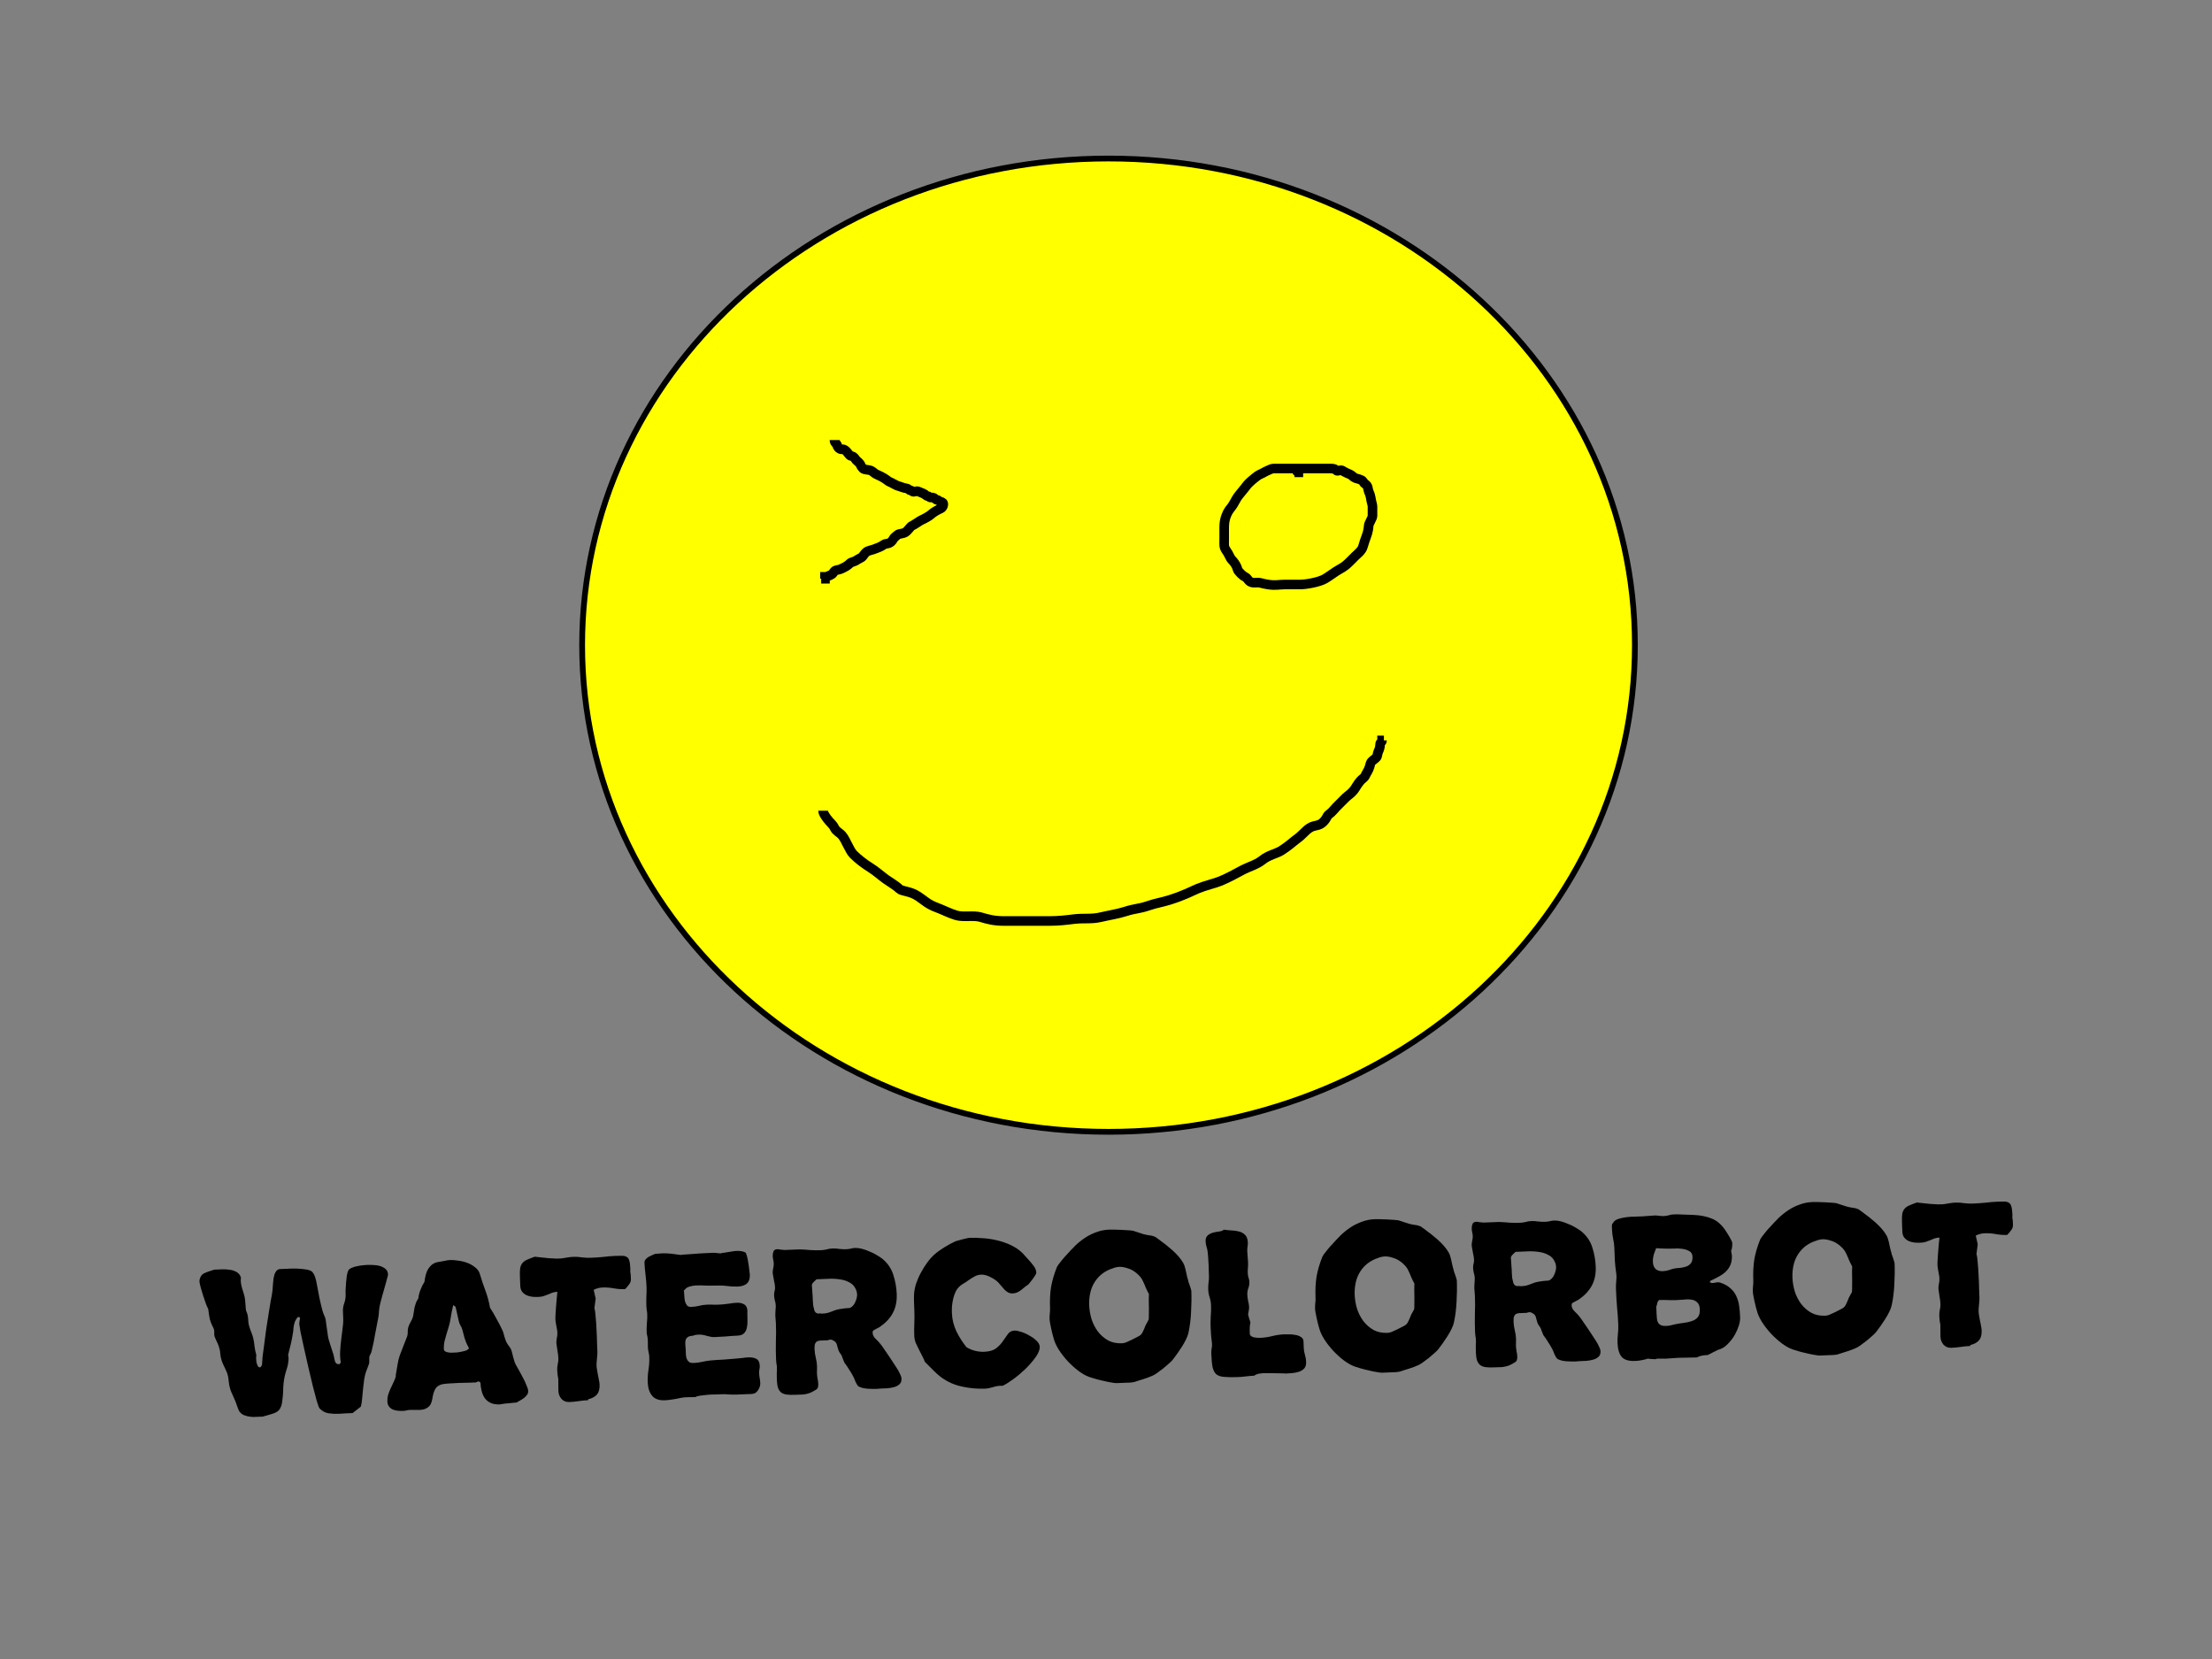 <svg width="12in" height="9in" xmlns="http://www.w3.org/2000/svg">
 <rect width="100%" height="100%" fill="#808080" stroke="none"/>
 <!-- Created with SVG-edit - http://svg-edit.googlecode.com/ -->
 <g>
  <title>Layer 1</title>
  <path fill="#000000" id="svg_32" d="m202.104,663.824c0.005,0.126 -0.104,0.572 -0.326,1.338c-0.159,0.764 -0.407,1.688 -0.743,2.774c-0.273,1.084 -0.606,2.264 -0.997,3.542c-0.331,1.212 -0.664,2.393 -0.997,3.542c-0.271,1.147 -0.546,2.167 -0.827,3.062c-0.22,0.829 -0.355,1.402 -0.406,1.72c-0.213,1.018 -0.361,2.065 -0.445,3.141c-0.021,1.074 -0.137,2.151 -0.346,3.232c-0.582,2.863 -1.132,5.724 -1.651,8.584c-0.456,2.858 -1.038,5.721 -1.746,8.588c-0.104,0.572 -0.302,1.148 -0.595,1.727c-0.295,0.517 -0.528,1.03 -0.697,1.542c0.017,0.441 0.011,1.073 -0.02,1.894c0.032,0.819 -0.009,1.389 -0.122,1.709c-0.288,0.706 -0.544,1.41 -0.769,2.113c-0.227,0.64 -0.485,1.313 -0.773,2.018c-0.397,1.151 -0.723,2.49 -0.978,4.014c-0.193,1.522 -0.383,3.107 -0.571,4.755c-0.125,1.646 -0.281,3.293 -0.469,4.941c-0.125,1.646 -0.35,3.138 -0.676,4.476l-4.316,3.388c-1.197,0.047 -2.395,0.094 -3.592,0.141c-1.132,0.107 -2.328,0.186 -3.588,0.235c-1.827,0.072 -3.598,-0.017 -5.311,-0.265c-1.714,-0.248 -3.261,-1.071 -4.641,-2.469c-0.327,-0.303 -0.818,-1.546 -1.471,-3.729c-0.591,-2.186 -1.295,-4.84 -2.111,-7.964c-0.754,-3.126 -1.548,-6.471 -2.382,-10.035c-0.837,-3.628 -1.6,-7.005 -2.291,-10.134c-0.691,-3.128 -1.27,-5.819 -1.737,-8.073c-0.404,-2.256 -0.613,-3.573 -0.628,-3.951c-0.02,-0.504 0.021,-1.074 0.122,-1.709c0.101,-0.635 0.205,-1.207 0.311,-1.716l-0.378,0.015l-0.015,-0.378l-0.851,0.033c-0.363,0.393 -0.722,0.912 -1.075,1.557c-0.354,0.645 -0.583,1.222 -0.69,1.731c-0.222,0.766 -0.379,1.593 -0.471,2.48c-0.028,0.885 -0.121,1.74 -0.278,2.567c-0.304,1.905 -0.671,3.813 -1.101,5.723c-0.432,1.847 -0.896,3.695 -1.392,5.545c0.236,1.19 0.279,2.293 0.13,3.308c-0.087,1.013 -0.267,2.03 -0.543,3.051c-0.276,1.021 -0.583,2.042 -0.921,3.065c-0.278,0.958 -0.521,2.008 -0.728,3.152c-0.258,1.462 -0.421,2.951 -0.487,4.469c-0.006,1.452 -0.075,2.906 -0.208,4.362c-0.135,1.394 -0.277,2.599 -0.426,3.614c-0.15,1.016 -0.43,1.91 -0.841,2.684c-0.348,0.771 -0.922,1.425 -1.722,1.961c-0.799,0.536 -1.886,0.989 -3.26,1.358l-4.212,1.207c-0.945,0.037 -1.985,0.078 -3.119,0.122c-1.132,0.108 -2.268,0.089 -3.41,-0.055c-1.142,-0.145 -2.225,-0.417 -3.251,-0.819c-0.963,-0.404 -1.777,-1.066 -2.444,-1.987c-0.066,-0.061 -0.203,-0.339 -0.411,-0.836c-0.211,-0.56 -0.423,-1.119 -0.634,-1.679c-0.214,-0.623 -0.426,-1.214 -0.638,-1.774c-0.211,-0.56 -0.352,-0.933 -0.423,-1.119c-0.42,-1.056 -0.87,-2.08 -1.351,-3.071c-0.481,-0.991 -0.899,-2.016 -1.257,-3.075c-0.435,-1.434 -0.715,-2.938 -0.84,-4.511c-0.127,-1.636 -0.47,-3.137 -1.029,-4.503c-0.415,-0.93 -0.863,-1.891 -1.344,-2.882c-0.481,-0.991 -0.898,-1.984 -1.253,-2.98c-0.357,-1.059 -0.591,-2.186 -0.7,-3.381c-0.047,-1.197 -0.249,-2.325 -0.606,-3.384c-0.221,-0.812 -0.538,-1.651 -0.951,-2.519c-0.413,-0.867 -0.793,-1.704 -1.14,-2.511c-0.345,-0.744 -0.504,-1.59 -0.478,-2.537c0.089,-0.95 -0.039,-1.797 -0.383,-2.541c-0.209,-0.497 -0.449,-0.992 -0.721,-1.486c-0.209,-0.497 -0.418,-0.994 -0.627,-1.49c-0.418,-0.993 -0.715,-2.149 -0.893,-3.467c-0.18,-1.381 -0.355,-2.605 -0.523,-3.671c-0.267,-0.368 -0.647,-1.205 -1.14,-2.511c-0.495,-1.369 -0.995,-2.832 -1.497,-4.39c-0.503,-1.558 -0.939,-3.024 -1.308,-4.398c-0.372,-1.437 -0.568,-2.407 -0.588,-2.912c-0.012,-0.315 0.035,-0.727 0.141,-1.236c0.384,-1.466 1.133,-2.474 2.248,-3.023c1.177,-0.551 2.422,-1.01 3.732,-1.377c0.31,-0.138 0.622,-0.245 0.934,-0.321c0.373,-0.141 0.686,-0.216 0.938,-0.226c1.071,-0.042 2.3,-0.09 3.686,-0.145c1.386,-0.054 2.714,0.02 3.984,0.222c1.331,0.137 2.545,0.531 3.644,1.182c1.096,0.588 1.859,1.537 2.289,2.845c-0.145,1.142 -0.135,2.183 0.028,3.123c0.163,0.94 0.389,1.878 0.678,2.813c0.289,0.935 0.578,1.871 0.867,2.806c0.289,0.936 0.485,1.906 0.587,2.912c0.095,0.817 0.158,1.603 0.187,2.359c0.03,0.756 0.092,1.543 0.187,2.359c0.02,0.504 0.168,1.066 0.445,1.686c0.274,0.557 0.454,1.118 0.539,1.683c0.161,0.878 0.259,1.789 0.296,2.734c0.035,0.882 0.162,1.729 0.384,2.541c0.294,1.062 0.651,2.12 1.071,3.177c0.418,0.993 0.774,2.021 1.068,3.082c0.374,1.5 0.624,3.036 0.749,4.609c0.186,1.508 0.497,3.01 0.934,4.507c-0.051,0.317 -0.094,0.824 -0.13,1.519c0.027,0.693 0.087,1.417 0.18,2.17c0.153,0.688 0.367,1.311 0.641,1.868c0.274,0.557 0.601,0.829 0.979,0.814l0.378,-0.015c0.126,-0.005 0.277,-0.169 0.454,-0.491c0.24,-0.325 0.389,-0.552 0.447,-0.68c0.069,-1.454 0.17,-2.91 0.302,-4.366c0.195,-1.459 0.39,-2.918 0.586,-4.378c0.436,-3.362 0.873,-6.692 1.312,-9.991c0.499,-3.364 1.03,-6.73 1.592,-10.097c0.251,-1.651 0.532,-3.334 0.843,-5.05c0.374,-1.718 0.655,-3.402 0.843,-5.05c0.135,-1.393 0.239,-2.754 0.313,-4.083c0.072,-1.391 0.302,-2.757 0.691,-4.098c0.167,-0.574 0.49,-1.186 0.969,-1.836c0.542,-0.652 1.16,-0.992 1.853,-1.019c0.693,-0.027 1.859,-0.073 3.497,-0.137c1.699,-0.13 3.433,-0.166 5.202,-0.109c1.832,0.054 3.511,0.209 5.035,0.465c1.588,0.254 2.646,0.685 3.175,1.295c0.728,0.855 1.24,1.845 1.536,2.969c0.36,1.122 0.623,2.216 0.791,3.282c0.407,2.319 0.844,4.637 1.314,6.954c0.467,2.254 0.997,4.505 1.59,6.753c0.221,0.812 0.505,1.621 0.853,2.428c0.408,0.742 0.692,1.551 0.853,2.428l1.184,8.473c0.09,0.691 0.28,1.504 0.569,2.439c0.287,0.872 0.576,1.808 0.867,2.806c0.355,0.996 0.678,1.993 0.969,2.991c0.355,0.996 0.611,1.901 0.769,2.715c0.09,0.691 0.28,1.504 0.569,2.439c0.352,0.933 1.001,1.381 1.946,1.343l0.378,-0.015l0.628,-0.877c-0.326,-1.88 -0.433,-3.801 -0.321,-5.762c0.11,-2.024 0.284,-4.018 0.523,-5.984c0.238,-1.966 0.478,-3.9 0.719,-5.803c0.304,-1.905 0.421,-3.74 0.352,-5.504l-0.145,-3.686c-0.049,-1.26 0.152,-2.562 0.604,-3.905c0.513,-1.408 0.776,-2.744 0.79,-4.007c-0.027,-0.693 -0.033,-1.64 -0.017,-2.839c0.077,-1.265 0.152,-2.562 0.226,-3.89c0.137,-1.331 0.277,-2.598 0.419,-3.803c0.205,-1.207 0.454,-2.1 0.747,-2.68c0.293,-0.579 0.874,-1.044 1.744,-1.394c0.867,-0.412 1.803,-0.702 2.806,-0.867c1.064,-0.231 2.067,-0.397 3.01,-0.497c1.006,-0.102 1.792,-0.165 2.359,-0.187c0.945,-0.037 2.019,-0.016 3.221,0.063c1.2,0.016 2.342,0.192 3.429,0.528c1.149,0.334 2.116,0.864 2.902,1.59c0.783,0.664 1.2,1.625 1.249,2.886"/>
  <path fill="#000000" id="svg_31" d="m260.211,731.406c-1.827,0.072 -3.383,-0.183 -4.668,-0.763c-1.222,-0.583 -2.232,-1.395 -3.03,-2.437c-0.735,-1.044 -1.289,-2.285 -1.661,-3.722c-0.372,-1.437 -0.59,-2.975 -0.654,-4.613l-0.473,0.019c-0.012,-0.315 -0.176,-0.466 -0.491,-0.454c-0.252,0.01 -0.502,0.083 -0.749,0.219c-0.25,0.073 -0.467,0.176 -0.651,0.31c-0.378,0.015 -1.449,0.057 -3.214,0.126c-1.704,0.004 -3.564,0.045 -5.58,0.124c-1.954,0.077 -3.843,0.182 -5.668,0.317c-1.825,0.135 -3.017,0.308 -3.577,0.519c-1.245,0.427 -2.168,1.032 -2.769,1.813c-0.538,0.778 -0.945,1.646 -1.223,2.604c-0.278,0.958 -0.492,1.944 -0.641,2.96c-0.15,1.016 -0.429,1.942 -0.838,2.778c-0.409,0.836 -1.076,1.525 -2.002,2.066c-0.86,0.602 -2.141,0.936 -3.842,1.003c-0.882,0.035 -1.734,0.036 -2.556,0.005c-0.822,-0.031 -1.673,-0.029 -2.555,0.006c-0.567,0.022 -1.132,0.107 -1.694,0.256c-0.562,0.148 -1.095,0.232 -1.6,0.252c-0.882,0.035 -1.83,0.009 -2.843,-0.078c-0.95,-0.089 -1.842,-0.307 -2.676,-0.652c-0.771,-0.348 -1.422,-0.859 -1.953,-1.533c-0.531,-0.673 -0.819,-1.577 -0.864,-2.711c-0.045,-1.134 0.071,-2.212 0.347,-3.232c0.336,-1.086 0.736,-2.143 1.201,-3.171c0.465,-1.028 0.93,-2.025 1.397,-2.99c0.528,-1.03 0.961,-2.057 1.299,-3.08c0.111,-0.383 0.158,-0.795 0.141,-1.236c0.043,-0.507 0.119,-0.983 0.228,-1.429c0.261,-1.399 0.518,-2.892 0.771,-4.479c0.251,-1.651 0.634,-3.149 1.149,-4.494c0.631,-1.603 1.232,-3.172 1.803,-4.709c0.631,-1.602 1.262,-3.205 1.894,-4.807c0.288,-0.705 0.414,-1.499 0.38,-2.381c-0.037,-0.945 0.055,-1.801 0.278,-2.567c0.278,-0.957 0.714,-1.921 1.307,-2.891c0.593,-0.97 0.997,-1.932 1.212,-2.888c0.162,-0.7 0.29,-1.463 0.384,-2.287c0.094,-0.824 0.221,-1.618 0.38,-2.381c0.22,-0.829 0.473,-1.628 0.758,-2.396c0.285,-0.768 0.669,-1.446 1.151,-2.033c0.19,-1.585 0.572,-3.115 1.145,-4.589c0.573,-1.474 1.275,-2.89 2.105,-4.248c0.144,-1.141 0.352,-2.286 0.623,-3.432c0.271,-1.147 0.702,-2.205 1.295,-3.175c0.593,-0.97 1.318,-1.787 2.176,-2.452c0.921,-0.667 2.04,-1.09 3.358,-1.268c1.442,-0.246 2.57,-0.448 3.384,-0.606c0.875,-0.224 1.69,-0.35 2.446,-0.38c1.197,-0.047 2.59,0.056 4.178,0.309c1.648,0.188 3.241,0.567 4.778,1.138c1.537,0.571 2.892,1.338 4.066,2.302c1.234,0.899 2.068,2.033 2.5,3.405c0.875,2.995 1.84,5.892 2.897,8.69c1.056,2.799 1.868,5.796 2.435,8.992c0.468,0.676 1.041,1.6 1.718,2.773c0.677,1.173 1.357,2.408 2.039,3.706c0.745,1.296 1.393,2.533 1.944,3.71c0.614,1.175 1.029,2.105 1.245,2.791c0.216,0.686 0.401,1.373 0.554,2.061c0.214,0.623 0.429,1.277 0.645,1.963c0.216,0.686 0.625,1.458 1.227,2.318c0.662,0.794 1.164,1.532 1.507,2.213c0.277,0.62 0.493,1.306 0.649,2.057c0.219,0.749 0.406,1.499 0.562,2.25c0.219,0.749 0.437,1.498 0.656,2.246c0.216,0.686 0.493,1.306 0.83,1.861c0.337,0.555 0.846,1.45 1.525,2.685c0.677,1.172 1.358,2.44 2.042,3.801c0.748,1.359 1.368,2.691 1.861,3.997c0.553,1.241 0.844,2.207 0.871,2.9c0.03,0.756 -0.165,1.426 -0.584,2.011c-0.419,0.585 -0.965,1.142 -1.638,1.673c-0.613,0.466 -1.29,0.903 -2.031,1.31c-0.681,0.342 -1.267,0.681 -1.759,1.016c-0.315,0.012 -0.913,0.067 -1.792,0.165c-0.817,0.095 -1.728,0.194 -2.734,0.297c-0.945,0.037 -1.856,0.136 -2.733,0.297c-0.817,0.095 -1.35,0.179 -1.599,0.252m-24.179,-51.684c-0.329,1.275 -0.597,2.484 -0.804,3.629c-0.208,1.144 -0.413,2.351 -0.615,3.621c-0.203,1.27 -0.499,2.575 -0.888,3.916c-0.392,1.277 -0.783,2.555 -1.175,3.833c-0.392,1.278 -0.75,2.585 -1.077,3.924c-0.266,1.272 -0.372,2.571 -0.32,3.894c0.02,0.504 0.225,0.906 0.615,1.206c0.388,0.237 0.836,0.409 1.346,0.515c0.509,0.106 1.017,0.181 1.523,0.224c0.567,-0.022 1.04,-0.041 1.418,-0.056c0.504,-0.02 1.134,-0.044 1.89,-0.074c0.754,-0.093 1.538,-0.218 2.352,-0.376c0.814,-0.158 1.564,-0.345 2.25,-0.562c0.683,-0.279 1.206,-0.615 1.57,-1.008c0.063,-0.003 0.093,-0.035 0.091,-0.098c-0.002,-0.063 -0.004,-0.094 -0.004,-0.094c-0.007,-0.189 -0.112,-0.438 -0.313,-0.745c-0.141,-0.373 -0.277,-0.62 -0.408,-0.741c-0.617,-1.238 -1.142,-2.574 -1.577,-4.009c-0.372,-1.437 -0.743,-2.842 -1.112,-4.216c-0.221,-0.812 -0.567,-1.587 -1.038,-2.326c-0.408,-0.741 -0.689,-1.488 -0.845,-2.239l-1.609,-7.226c-0.07,-0.186 -0.267,-0.368 -0.589,-0.545c-0.262,-0.242 -0.489,-0.391 -0.68,-0.446"/>
  <path fill="#000000" id="svg_30" d="m309.186,671.741l1.029,4.503l-0.651,5.137c0.284,0.809 0.5,2.284 0.647,4.424c0.208,2.074 0.358,4.309 0.453,6.703c0.154,2.329 0.242,4.566 0.263,6.711c0.084,2.143 0.144,3.686 0.182,4.632c0.039,1.008 -0.014,2.052 -0.161,3.13c-0.087,1.013 -0.173,2.026 -0.259,3.039c-0.036,0.696 -0.004,1.515 0.096,2.458c0.163,0.94 0.327,1.912 0.493,2.915c0.228,1.001 0.426,2.003 0.591,3.006c0.228,1.001 0.359,1.911 0.391,2.73c0.087,2.205 -0.352,3.895 -1.316,5.069c-0.964,1.174 -2.508,2.023 -4.633,2.549l0.019,0.472c-1.638,0.064 -3.273,0.223 -4.904,0.476c-1.631,0.253 -3.266,0.412 -4.904,0.476c-1.701,0.067 -3.08,-0.479 -4.135,-1.636c-0.992,-1.16 -1.52,-2.559 -1.585,-4.198c-0.04,-1.008 -0.048,-2.018 -0.024,-3.028c0.021,-1.073 0.011,-2.146 -0.031,-3.217c-0.09,-0.69 -0.213,-1.411 -0.369,-2.163c-0.095,-0.817 -0.156,-1.572 -0.183,-2.265c-0.04,-1.008 0.046,-2.053 0.256,-3.134c0.273,-1.084 0.39,-2.129 0.35,-3.138c-0.044,-1.134 -0.186,-2.328 -0.425,-3.581c-0.175,-1.255 -0.349,-2.448 -0.519,-3.577c-0.163,-0.94 -0.14,-1.951 0.07,-3.032c0.273,-1.083 0.39,-2.129 0.35,-3.138c-0.035,-0.882 -0.165,-1.792 -0.391,-2.73c-0.166,-1.003 -0.329,-1.943 -0.489,-2.821c-0.153,-0.688 -0.195,-1.759 -0.126,-3.213c0.069,-1.454 0.167,-2.973 0.295,-4.556c0.125,-1.646 0.253,-3.197 0.385,-4.653c0.132,-1.457 0.246,-2.566 0.343,-3.327c-1.008,0.04 -1.917,0.202 -2.726,0.486c-0.746,0.282 -1.491,0.595 -2.235,0.94c-0.746,0.282 -1.524,0.565 -2.333,0.849c-0.749,0.219 -1.627,0.348 -2.636,0.387c-1.008,0.04 -2.05,0.017 -3.126,-0.067c-1.079,-0.147 -2.099,-0.422 -3.062,-0.827c-0.902,-0.469 -1.651,-1.071 -2.248,-1.805c-0.599,-0.797 -0.924,-1.825 -0.973,-3.086l-0.174,-4.443c-0.077,-1.953 -0.042,-3.501 0.102,-4.643c0.208,-1.144 0.613,-2.075 1.216,-2.793c0.603,-0.718 1.401,-1.286 2.395,-1.703c1.054,-0.483 2.39,-1.009 4.008,-1.577c0.824,0.094 1.87,0.211 3.138,0.35c1.331,0.137 2.661,0.274 3.992,0.411c1.391,0.072 2.719,0.146 3.985,0.222c1.263,0.014 2.302,-0.027 3.119,-0.122c0.94,-0.163 1.912,-0.327 2.915,-0.493c1.066,-0.168 2.072,-0.27 3.017,-0.308c1.449,-0.057 2.936,0.043 4.461,0.298c1.585,0.19 3.102,0.257 4.552,0.2c2.205,-0.086 4.377,-0.235 6.514,-0.445c2.135,-0.273 4.305,-0.453 6.511,-0.539c1.386,-0.054 2.553,-0.069 3.501,-0.043c0.948,0.026 1.714,0.248 2.298,0.667c0.582,0.356 0.985,0.971 1.208,1.846c0.287,0.872 0.461,2.096 0.523,3.671c0.015,0.378 0.03,0.756 0.044,1.134c0.015,0.378 -0.002,0.758 -0.05,1.138c0.148,0.562 0.236,1.19 0.263,1.883c0.025,0.63 0.049,1.26 0.074,1.89c0.037,0.946 -0.305,1.874 -1.027,2.786c-0.659,0.909 -1.322,1.693 -1.99,2.35c-1.953,0.077 -3.915,-0.067 -5.886,-0.432c-1.971,-0.365 -3.933,-0.508 -5.886,-0.432c-1.575,0.062 -3.106,0.469 -4.591,1.221"/>
  <path fill="#000000" id="svg_29" d="m391.531,725.971l-7.656,0.3c-1.323,0.052 -2.68,0.042 -4.072,-0.03c-1.331,-0.137 -2.689,-0.178 -4.075,-0.124c-0.693,0.027 -1.701,0.067 -3.025,0.119c-1.326,-0.011 -2.681,0.042 -4.064,0.159c-1.384,0.117 -2.703,0.264 -3.959,0.439c-1.192,0.173 -2.034,0.427 -2.526,0.762c-1.26,0.049 -2.616,0.071 -4.068,0.065c-1.389,-0.009 -2.708,0.138 -3.959,0.439c-1.25,0.302 -2.566,0.543 -3.948,0.723c-1.379,0.244 -2.698,0.39 -3.958,0.439c-3.025,0.119 -5.233,-0.678 -6.626,-2.391c-1.393,-1.712 -2.144,-3.987 -2.256,-6.822c-0.089,-2.268 0.044,-4.514 0.398,-6.737c0.352,-2.286 0.485,-4.531 0.398,-6.737c-0.025,-0.63 -0.112,-1.258 -0.263,-1.883c-0.151,-0.625 -0.27,-1.251 -0.358,-1.879c-0.1,-0.943 -0.137,-1.888 -0.111,-2.836c0.023,-1.01 -0.015,-1.987 -0.115,-2.93c-0.02,-0.504 -0.103,-1.006 -0.248,-1.505c-0.146,-0.499 -0.229,-1.001 -0.249,-1.505c-0.064,-1.638 -0.033,-3.249 0.095,-4.831c0.188,-1.648 0.25,-3.292 0.185,-4.93c-0.027,-0.693 -0.116,-1.352 -0.267,-1.978c-0.09,-0.69 -0.149,-1.382 -0.176,-2.076c-0.064,-1.638 -0.067,-3.31 -0.007,-5.017c0.122,-1.709 0.151,-3.382 0.087,-5.021c-0.084,-2.142 -0.261,-4.249 -0.532,-6.322c-0.273,-2.135 -0.452,-4.274 -0.536,-6.416c-0.022,-0.567 0.178,-1.08 0.602,-1.538c0.422,-0.521 0.909,-0.951 1.464,-1.288c0.618,-0.34 1.237,-0.648 1.857,-0.925c0.683,-0.279 1.273,-0.523 1.77,-0.732c0.504,-0.02 1.04,-0.041 1.607,-0.063c0.565,-0.085 1.099,-0.138 1.603,-0.158c1.701,-0.067 3.376,-0.006 5.024,0.182c1.648,0.188 3.298,0.407 4.948,0.657l0.658,-0.12l3.116,-0.217c4.34,-0.359 8.684,-0.625 13.032,-0.795c0.63,-0.025 1.263,0.014 1.898,0.115c0.632,0.038 1.266,0.108 1.901,0.209c-0.063,0.003 0.031,-0.001 0.284,-0.011c0.249,-0.073 0.436,-0.143 0.56,-0.211l1.225,-0.143l4.609,-0.749c0.313,-0.075 0.626,-0.119 0.942,-0.131c0.378,-0.015 0.724,-0.028 1.039,-0.041c0.693,-0.027 1.42,0.007 2.181,0.104c0.761,0.096 1.496,0.32 2.204,0.671c0.259,0.179 0.536,0.8 0.83,1.861c0.294,1.062 0.53,2.251 0.708,3.57c0.241,1.316 0.416,2.571 0.526,3.766c0.173,1.192 0.267,1.978 0.282,2.356c0.084,2.142 -0.454,3.71 -1.614,4.702c-1.1,0.927 -2.658,1.43 -4.674,1.509c-1.827,0.072 -3.629,-0.015 -5.406,-0.261c-1.714,-0.248 -3.484,-0.337 -5.311,-0.265c-1.827,0.072 -3.689,0.082 -5.584,0.029c-1.835,-0.117 -3.666,-0.14 -5.493,-0.068c-1.071,0.042 -2.199,0.244 -3.384,0.606c-1.124,0.297 -2.014,0.931 -2.67,1.903c-0.189,0.008 -0.28,0.106 -0.272,0.295c0.002,0.063 0.036,0.125 0.102,0.185c0.088,0.628 0.15,1.414 0.187,2.359c0.037,0.945 0.136,1.857 0.297,2.734c0.224,0.875 0.568,1.619 1.034,2.232c0.466,0.613 1.203,0.9 2.211,0.86c1.386,-0.054 2.736,-0.233 4.049,-0.538c1.374,-0.369 2.754,-0.581 4.14,-0.636c1.386,-0.054 2.743,-0.044 4.072,0.03c1.326,0.011 2.68,-0.042 4.064,-0.159c1.258,-0.113 2.483,-0.255 3.675,-0.428c1.253,-0.239 2.509,-0.383 3.77,-0.432c1.638,-0.064 2.943,0.232 3.916,0.888c1.033,0.59 1.584,1.768 1.653,3.532c0.01,0.252 -0.012,0.505 -0.065,0.76c0.007,0.189 0.016,0.41 0.026,0.662c-0.021,1.074 -0.006,2.272 0.046,3.595c0.049,1.26 -0.061,2.463 -0.332,3.61c-0.21,1.081 -0.678,2.014 -1.405,2.8c-0.727,0.786 -1.878,1.21 -3.453,1.271c-2.016,0.079 -4.03,0.221 -6.042,0.426c-2.014,0.142 -4.029,0.253 -6.046,0.332c-0.945,0.037 -2.215,-0.166 -3.81,-0.608c-1.535,-0.508 -3.026,-0.733 -4.476,-0.676c-0.504,0.02 -0.976,0.07 -1.414,0.15c-0.439,0.08 -0.906,0.225 -1.403,0.433c-1.197,0.047 -2.072,0.271 -2.624,0.671c-0.555,0.337 -0.946,0.826 -1.173,1.466c-0.167,0.574 -0.233,1.303 -0.198,2.185c0.095,0.817 0.161,1.698 0.198,2.643c0.032,0.819 0.065,1.67 0.1,2.552c0.035,0.882 0.16,1.666 0.376,2.352c0.279,0.683 0.681,1.267 1.205,1.751c0.585,0.419 1.412,0.607 2.483,0.565c1.323,-0.052 2.704,-0.232 4.144,-0.541c1.439,-0.309 2.881,-0.555 4.326,-0.738c2.326,-0.218 4.624,-0.371 6.892,-0.46c2.266,-0.152 4.562,-0.337 6.889,-0.554c1.069,-0.105 2.106,-0.209 3.112,-0.312c1.066,-0.168 2.135,-0.273 3.206,-0.315c1.638,-0.064 3.005,0.198 4.101,0.786c1.096,0.588 1.68,1.796 1.751,3.623c0.027,0.693 -0.041,1.358 -0.206,1.996c-0.104,0.572 -0.142,1.205 -0.115,1.898c0.035,0.882 0.131,1.73 0.289,2.545c0.158,0.814 0.254,1.662 0.289,2.545c0.049,1.26 -0.344,2.506 -1.179,3.738c-0.772,1.229 -1.852,1.871 -3.238,1.925"/>
  <path fill="#000000" id="svg_28" d="m469.499,717.99c0.052,1.323 -0.32,2.316 -1.114,2.978c-0.732,0.66 -1.66,1.138 -2.784,1.435c-1.062,0.294 -2.221,0.497 -3.479,0.61c-1.197,0.047 -2.237,0.088 -3.119,0.122l-2.454,0.191c-1.323,0.052 -2.902,0.019 -4.737,-0.098c-1.835,-0.117 -3.364,-0.499 -4.589,-1.145c-0.257,-0.116 -0.52,-0.39 -0.79,-0.821c-0.272,-0.494 -0.544,-0.988 -0.815,-1.483c-0.211,-0.56 -0.421,-1.088 -0.63,-1.584c-0.209,-0.497 -0.381,-0.869 -0.517,-1.116c-0.685,-1.362 -1.428,-2.626 -2.232,-3.794c-0.743,-1.233 -1.58,-2.462 -2.511,-3.688c-0.003,-0.063 -0.073,-0.25 -0.211,-0.56c-0.139,-0.31 -0.278,-0.651 -0.419,-1.025c-0.141,-0.373 -0.281,-0.715 -0.419,-1.025c-0.078,-0.376 -0.151,-0.625 -0.219,-0.749c-0.274,-0.557 -0.61,-1.081 -1.008,-1.57c-0.335,-0.492 -0.608,-1.017 -0.819,-1.577c-0.214,-0.622 -0.396,-1.246 -0.547,-1.872c-0.088,-0.628 -0.302,-1.25 -0.641,-1.868c-0.335,-0.492 -0.792,-0.884 -1.372,-1.177c-0.519,-0.358 -1.062,-0.526 -1.629,-0.504c-0.504,0.02 -0.942,0.132 -1.312,0.335c-1.071,0.042 -2.048,0.081 -2.93,0.115c-0.884,-0.028 -1.638,0.065 -2.261,0.278c-0.623,0.214 -1.079,0.642 -1.37,1.284c-0.293,0.58 -0.413,1.531 -0.361,2.854c0.062,1.575 0.28,3.113 0.654,4.613c0.372,1.437 0.588,2.911 0.647,4.424c0.022,0.567 0.014,1.167 -0.024,1.8c-0.041,0.57 -0.05,1.138 -0.028,1.705c0.035,0.882 0.135,1.825 0.3,2.828c0.226,0.938 0.358,1.879 0.395,2.824c0.025,0.63 -0.018,1.137 -0.13,1.52c-0.051,0.318 -0.166,0.606 -0.345,0.866c-0.179,0.259 -0.454,0.491 -0.825,0.695c-0.308,0.201 -0.709,0.438 -1.203,0.71c-0.926,0.541 -1.763,0.921 -2.511,1.14c-0.686,0.216 -1.374,0.37 -2.065,0.46c-0.688,0.153 -1.443,0.215 -2.265,0.183c-0.756,0.03 -1.638,0.064 -2.646,0.104c-1.701,0.067 -3.154,0.029 -4.359,-0.113c-1.142,-0.145 -2.102,-0.486 -2.88,-1.023c-0.715,-0.54 -1.283,-1.338 -1.703,-2.394c-0.357,-1.059 -0.57,-2.471 -0.639,-4.235c-0.044,-1.134 -0.057,-2.27 -0.039,-3.406c0.082,-1.139 0.1,-2.276 0.055,-3.41c-0.025,-0.63 -0.111,-1.226 -0.259,-1.789c-0.088,-0.628 -0.145,-1.288 -0.172,-1.981c-0.126,-3.214 -0.155,-6.368 -0.087,-9.463c0.131,-3.098 0.133,-6.253 0.008,-9.467c-0.035,-0.882 -0.1,-1.732 -0.195,-2.548c-0.095,-0.817 -0.127,-1.636 -0.096,-2.458c0.036,-0.695 0.072,-1.391 0.108,-2.087c0.096,-0.761 0.131,-1.488 0.104,-2.181c-0.035,-0.882 -0.195,-1.759 -0.482,-2.631c-0.224,-0.875 -0.353,-1.753 -0.387,-2.636c-0.027,-0.693 0.042,-1.358 0.206,-1.996c0.225,-0.703 0.324,-1.401 0.297,-2.094c-0.042,-1.071 -0.212,-2.2 -0.512,-3.388c-0.236,-1.19 -0.438,-2.318 -0.606,-3.384c-0.161,-0.877 -0.135,-1.825 0.078,-2.843c0.276,-1.02 0.396,-1.972 0.361,-2.854c-0.027,-0.693 -0.115,-1.321 -0.263,-1.883c-0.151,-0.625 -0.24,-1.284 -0.267,-1.978c-0.035,-0.882 0.092,-1.676 0.38,-2.381c0.285,-0.768 0.964,-1.174 2.035,-1.216c0.315,-0.012 0.568,0.009 0.76,0.065c0.255,0.053 0.541,0.105 0.858,0.156c0.635,0.101 1.363,0.167 2.185,0.198c0.882,-0.034 1.764,-0.069 2.647,-0.104c0.945,-0.037 1.859,-0.073 2.741,-0.108c0.945,-0.037 1.764,-0.069 2.458,-0.096c1.832,0.054 3.667,0.172 5.504,0.352c1.898,0.115 3.76,0.137 5.588,0.065c0.945,-0.037 1.887,-0.168 2.824,-0.395c0.998,-0.291 2.001,-0.457 3.01,-0.496c1.26,-0.049 2.494,0.028 3.701,0.233c1.205,0.142 2.437,0.188 3.697,0.139c0.693,-0.027 1.415,-0.118 2.167,-0.274c0.812,-0.221 1.564,-0.345 2.257,-0.373c1.134,-0.044 2.339,0.098 3.614,0.426c1.275,0.329 2.555,0.783 3.84,1.364c1.346,0.515 2.6,1.129 3.764,1.84c1.161,0.649 2.165,1.304 3.012,1.965c2.738,2.228 4.645,4.993 5.721,8.295c1.076,3.303 1.681,6.655 1.815,10.058c0.148,3.781 -0.512,7.057 -1.981,9.828c-1.408,2.706 -3.648,5.129 -6.72,7.269c-0.492,0.335 -1.048,0.641 -1.668,0.917c-0.557,0.274 -1.113,0.58 -1.668,0.918c-0.368,0.267 -0.541,0.684 -0.519,1.251c0.047,1.197 0.561,2.25 1.544,3.158c1.574,1.516 2.831,2.981 3.769,4.396c0.936,1.352 2.008,2.919 3.214,4.702c0.405,0.678 0.976,1.539 1.711,2.583c0.735,1.044 1.44,2.121 2.115,3.23c0.738,1.107 1.348,2.187 1.831,3.241c0.546,1.051 0.833,1.924 0.86,2.617m-44.25,-51.749c-0.305,0.264 -0.792,0.725 -1.46,1.383c-0.668,0.657 -0.993,1.238 -0.973,1.742c0.042,1.071 0.114,2.11 0.217,3.115c0.1,0.943 0.17,1.918 0.209,2.926c0.017,0.441 0.043,1.103 0.078,1.985c0.032,0.819 0.097,1.669 0.195,2.548c0.161,0.877 0.35,1.69 0.569,2.439c0.282,0.746 0.68,1.236 1.194,1.468c0.323,0.177 0.673,0.258 1.051,0.243c0.376,-0.078 0.722,-0.092 1.039,-0.041c0.189,-0.007 0.38,0.017 0.571,0.072c0.189,-0.007 0.41,-0.016 0.662,-0.026c1.512,-0.059 2.982,-0.401 4.409,-1.025c1.427,-0.624 2.862,-1.059 4.303,-1.305c0.877,-0.161 1.756,-0.29 2.635,-0.387c0.88,-0.098 1.761,-0.164 2.643,-0.198c1.241,-0.554 2.179,-1.569 2.815,-3.045c0.697,-1.542 1.021,-2.943 0.971,-4.203c-0.013,-0.315 -0.094,-0.785 -0.245,-1.41c-0.649,-2.057 -1.812,-3.558 -3.49,-4.501c-1.615,-0.946 -3.437,-1.538 -5.465,-1.774c-2.031,-0.299 -4.117,-0.375 -6.257,-0.228c-2.142,0.084 -4.033,0.158 -5.671,0.223"/>
  <path fill="#000000" id="svg_27" d="m522.219,721.696c-1.706,-0.059 -3.339,0.163 -4.897,0.666c-1.558,0.503 -2.967,0.779 -4.227,0.828c-4.852,0.19 -9.606,-0.349 -14.263,-1.618c-4.596,-1.334 -8.669,-3.794 -12.217,-7.378l-4.926,-4.919c-0.354,-0.996 -0.838,-2.05 -1.449,-3.162c-0.548,-1.114 -1.13,-2.259 -1.744,-3.434c-0.614,-1.175 -1.164,-2.321 -1.65,-3.438c-0.425,-1.182 -0.657,-2.278 -0.697,-3.286c-0.087,-2.205 -0.079,-4.415 0.024,-6.627c0.1,-2.276 0.107,-4.516 0.02,-6.722c-0.057,-1.449 -0.114,-2.898 -0.171,-4.348c-0.057,-1.449 -0.051,-2.901 0.019,-4.355c0.12,-1.772 0.489,-3.616 1.108,-5.534c0.68,-1.983 1.52,-3.878 2.522,-5.684c1,-1.869 2.098,-3.616 3.297,-5.241c1.259,-1.69 2.529,-3.097 3.81,-4.22c1.342,-1.189 3.06,-2.423 5.156,-3.705c2.096,-1.281 3.98,-2.302 5.654,-3.062c0.06,-0.065 0.435,-0.175 1.123,-0.328c0.749,-0.219 1.56,-0.44 2.435,-0.663c0.875,-0.224 1.656,-0.412 2.344,-0.565c0.751,-0.156 1.158,-0.235 1.221,-0.237c2.332,-0.091 4.732,-0.028 7.202,0.191c2.53,0.153 5.006,0.529 7.428,1.128c2.485,0.597 4.852,1.419 7.102,2.466c2.25,1.048 4.26,2.421 6.031,4.118c0.526,0.548 1.054,1.126 1.583,1.737c0.529,0.61 1.056,1.189 1.583,1.736c0.791,0.853 1.652,1.892 2.583,3.117c0.929,1.163 1.419,2.374 1.468,3.634c0.012,0.315 -0.159,0.764 -0.515,1.346c-0.356,0.582 -0.773,1.198 -1.253,1.848c-0.479,0.65 -0.96,1.268 -1.442,1.855c-0.484,0.524 -0.816,0.916 -0.995,1.175c-0.678,0.405 -1.323,0.872 -1.933,1.401c-0.61,0.529 -1.222,1.026 -1.835,1.492c-0.613,0.466 -1.291,0.871 -2.035,1.216c-0.683,0.279 -1.466,0.436 -2.348,0.471c-0.819,0.032 -1.583,-0.127 -2.291,-0.478c-0.711,-0.414 -1.362,-0.925 -1.953,-1.533c-0.592,-0.608 -1.154,-1.249 -1.685,-1.922c-0.531,-0.673 -1.027,-1.254 -1.488,-1.74c-0.526,-0.547 -1.146,-1.059 -1.859,-1.536c-0.713,-0.477 -1.488,-0.92 -2.324,-1.329c-0.773,-0.411 -1.575,-0.727 -2.404,-0.947c-0.829,-0.22 -1.622,-0.315 -2.378,-0.285c-1.26,0.049 -2.415,0.379 -3.464,0.988c-0.988,0.544 -1.974,1.15 -2.958,1.82c-0.673,0.531 -1.411,1.033 -2.213,1.507c-0.741,0.408 -1.449,0.877 -2.122,1.409c-0.918,0.73 -1.702,1.676 -2.35,2.837c-0.586,1.159 -1.042,2.408 -1.368,3.745c-0.326,1.338 -0.557,2.704 -0.691,4.098c-0.074,1.328 -0.089,2.559 -0.044,3.694c0.126,3.214 0.912,6.37 2.359,9.468c1.507,3.033 3.256,5.773 5.245,8.219c2.844,1.719 5.936,2.513 9.276,2.382c2.709,-0.106 4.768,-0.724 6.175,-1.852c1.47,-1.131 2.652,-2.376 3.545,-3.736c0.956,-1.363 1.823,-2.596 2.6,-3.699c0.84,-1.106 1.985,-1.687 3.434,-1.744c0.882,-0.035 2.059,0.203 3.531,0.713c1.469,0.447 2.882,1.086 4.24,1.916c1.418,0.765 2.653,1.663 3.703,2.694c1.05,1.032 1.595,2.052 1.635,3.06c0.062,1.575 -0.655,3.402 -2.152,5.48c-1.496,2.078 -3.277,4.136 -5.343,6.173c-2.069,1.974 -4.207,3.762 -6.416,5.364c-2.209,1.601 -3.996,2.713 -5.359,3.334"/>
  <path fill="#000000" id="svg_26" d="m620.437,672.215c0.138,3.529 0.094,7.222 -0.133,11.081c-0.167,3.793 -0.624,7.408 -1.373,10.846c-0.213,1.018 -0.641,2.171 -1.284,3.458c-0.583,1.222 -1.291,2.48 -2.124,3.775c-0.772,1.229 -1.577,2.428 -2.415,3.597c-0.84,1.106 -1.559,2.081 -2.157,2.925c-0.358,0.519 -1.026,1.208 -2.002,2.067c-0.976,0.859 -2.014,1.751 -3.113,2.678c-1.102,0.864 -2.175,1.663 -3.219,2.398c-1.044,0.735 -1.846,1.209 -2.406,1.42c-0.56,0.211 -1.243,0.491 -2.05,0.838c-0.809,0.284 -1.618,0.568 -2.428,0.852c-0.809,0.284 -1.62,0.537 -2.432,0.758c-0.746,0.282 -1.401,0.497 -1.963,0.645c-0.373,0.141 -0.842,0.254 -1.407,0.339c-0.502,0.083 -0.941,0.132 -1.319,0.147l-7.183,0.282c-0.567,0.022 -1.519,-0.098 -2.854,-0.361c-1.27,-0.203 -2.67,-0.495 -4.2,-0.877c-1.464,-0.321 -2.866,-0.676 -4.207,-1.065c-1.341,-0.389 -2.331,-0.697 -2.971,-0.925c-1.729,-0.626 -3.6,-1.689 -5.615,-3.187c-1.952,-1.501 -3.817,-3.195 -5.595,-5.082c-1.78,-1.95 -3.343,-3.971 -4.687,-6.064c-1.281,-2.095 -2.147,-4.049 -2.596,-5.862c-0.141,-0.373 -0.324,-1.029 -0.551,-1.966c-0.226,-0.938 -0.453,-1.907 -0.682,-2.908c-0.231,-1.064 -0.427,-2.034 -0.587,-2.912c-0.161,-0.877 -0.246,-1.442 -0.256,-1.694c-0.042,-1.071 -0.019,-2.082 0.07,-3.032c0.15,-1.015 0.203,-2.059 0.161,-3.13c-0.158,-4.033 0.015,-7.668 0.519,-10.907c0.565,-3.304 1.594,-6.815 3.089,-10.534c0.116,-0.257 0.384,-0.677 0.802,-1.262c0.482,-0.587 0.963,-1.205 1.442,-1.855c0.542,-0.652 1.055,-1.272 1.536,-1.859c0.545,-0.589 0.908,-0.982 1.09,-1.179c1.511,-1.7 3.056,-3.338 4.635,-4.915c1.642,-1.579 3.386,-2.973 5.232,-4.181c1.846,-1.208 3.796,-2.168 5.851,-2.88c2.052,-0.775 4.275,-1.209 6.67,-1.303c0.441,-0.017 1.261,-0.018 2.461,-0.002c1.263,0.014 2.558,0.058 3.886,0.132c1.391,0.072 2.656,0.148 3.795,0.23c1.202,0.079 1.995,0.174 2.378,0.285c0.894,0.281 1.758,0.562 2.589,0.845c0.831,0.283 1.694,0.565 2.589,0.845c1.02,0.275 2.039,0.488 3.054,0.637c1.076,0.084 2.128,0.358 3.156,0.823c0.192,0.056 0.451,0.235 0.779,0.538c0.388,0.237 0.81,0.537 1.266,0.897c0.453,0.298 0.877,0.628 1.269,0.991c0.39,0.3 0.683,0.51 0.877,0.628c0.909,0.659 1.919,1.471 3.03,2.437c1.172,0.901 2.283,1.898 3.336,2.993c1.05,1.032 2.008,2.13 2.874,3.295c0.866,1.165 1.478,2.277 1.835,3.336c0.359,1.122 0.658,2.309 0.897,3.562c0.238,1.253 0.539,2.472 0.901,3.657c0.073,0.25 0.185,0.687 0.335,1.312c0.211,0.56 0.424,1.151 0.638,1.774c0.211,0.56 0.391,1.121 0.539,1.683c0.146,0.499 0.221,0.812 0.226,0.938m-22.084,1.718c-0.612,-1.112 -1.16,-2.226 -1.646,-3.343c-0.423,-1.119 -0.908,-2.236 -1.457,-3.351c-0.486,-1.117 -1.188,-2.13 -2.107,-3.041c-0.922,-0.974 -1.932,-1.786 -3.03,-2.437c-1.098,-0.651 -2.285,-1.141 -3.56,-1.47c-1.277,-0.392 -2.515,-0.564 -3.712,-0.517c-0.756,0.03 -1.602,0.189 -2.537,0.478c-0.872,0.287 -1.65,0.57 -2.333,0.849c-1.987,0.836 -3.68,1.912 -5.08,3.229c-1.339,1.252 -2.451,2.684 -3.334,4.296c-0.883,1.613 -1.508,3.372 -1.875,5.28c-0.367,1.907 -0.511,3.87 -0.432,5.886c0.094,2.395 0.504,4.808 1.231,7.241c0.787,2.367 1.881,4.502 3.28,6.403c1.463,1.899 3.227,3.439 5.293,4.62c2.063,1.118 4.45,1.624 7.159,1.518c0.945,-0.037 1.852,-0.262 2.719,-0.674c0.93,-0.415 1.829,-0.829 2.697,-1.242c1.298,-0.682 2.288,-1.194 2.969,-1.537c0.744,-0.345 1.297,-0.714 1.661,-1.106c0.423,-0.458 0.779,-1.04 1.067,-1.746c0.351,-0.708 0.784,-1.734 1.299,-3.08c0.232,-0.514 0.497,-0.997 0.795,-1.451c0.298,-0.453 0.563,-0.937 0.795,-1.451c0.056,-0.191 0.091,-0.887 0.107,-2.087c0.014,-1.263 0.023,-2.62 0.029,-4.072c0.004,-1.515 -0.02,-2.934 -0.072,-4.257c0.009,-1.389 0.033,-2.368 0.074,-2.938"/>
  <path fill="#000000" id="svg_25" d="m669.294,715.358l0.094,-0.004l-0.193,-0.087l-1.61,-0.031l-6.82,-0.111c-0.378,0.015 -0.756,0.03 -1.134,0.044c-0.381,-0.048 -0.76,-0.065 -1.138,-0.05c-0.882,0.035 -1.825,0.135 -2.828,0.3c-0.94,0.163 -1.779,0.512 -2.515,1.045c-1.449,0.057 -2.896,0.177 -4.34,0.359c-1.381,0.181 -2.765,0.298 -4.151,0.352c-2.962,0.116 -5.329,0.083 -7.104,-0.1c-1.772,-0.12 -3.146,-0.571 -4.124,-1.353c-0.917,-0.847 -1.566,-2.116 -1.948,-3.805c-0.319,-1.691 -0.536,-4.018 -0.652,-6.979c-0.035,-0.882 0.026,-1.768 0.18,-2.658c0.218,-0.892 0.277,-1.778 0.18,-2.658c-0.115,-1.321 -0.261,-2.64 -0.439,-3.958c-0.117,-1.384 -0.202,-2.737 -0.254,-4.061c-0.079,-2.016 -0.062,-4.005 0.05,-5.966c0.175,-1.963 0.224,-3.953 0.144,-5.969c-0.054,-1.386 -0.296,-2.733 -0.726,-4.042c-0.43,-1.308 -0.672,-2.656 -0.727,-4.042c-0.044,-1.134 0.004,-2.304 0.146,-3.508c0.203,-1.27 0.28,-2.504 0.233,-3.701l-0.096,-2.457c-0.001,-1.641 -0.066,-3.279 -0.193,-4.915c-0.067,-1.701 -0.195,-3.369 -0.385,-5.002c-0.098,-0.88 -0.29,-1.755 -0.577,-2.628c-0.289,-0.935 -0.452,-1.876 -0.489,-2.821c-0.057,-1.449 0.312,-2.505 1.106,-3.167c0.795,-0.662 1.722,-1.141 2.784,-1.435c1.125,-0.296 2.221,-0.497 3.29,-0.603c1.066,-0.168 1.843,-0.482 2.33,-0.943c1.27,0.203 2.632,0.339 4.087,0.408c1.454,0.069 2.787,0.269 3.999,0.6c1.212,0.331 2.214,0.923 3.004,1.775c0.854,0.85 1.315,2.157 1.384,3.922c0.03,0.756 -0.034,1.547 -0.191,2.374c-0.094,0.824 -0.126,1.614 -0.096,2.37c0.035,0.882 0.102,1.795 0.202,2.737c0.1,0.943 0.167,1.855 0.202,2.737c0.037,0.945 0.012,1.924 -0.074,2.938c-0.089,0.95 -0.115,1.898 -0.078,2.843c0.027,0.693 0.152,1.446 0.373,2.258c0.282,0.746 0.436,1.466 0.463,2.159c0.044,1.134 -0.133,2.245 -0.532,3.334c-0.399,1.089 -0.576,2.2 -0.532,3.334c0.042,1.071 0.18,2.17 0.413,3.297c0.297,1.124 0.466,2.222 0.508,3.293c0.022,0.567 -0.047,1.201 -0.209,1.901c-0.099,0.698 -0.2,1.333 -0.304,1.905c0.153,0.688 0.339,1.407 0.558,2.155c0.279,0.683 0.495,1.369 0.649,2.057c-0.218,0.892 -0.339,1.812 -0.365,2.76c-0.026,0.948 -0.02,1.894 0.017,2.839c0.022,0.567 0.229,1.032 0.623,1.396c0.453,0.298 0.967,0.53 1.542,0.697c0.572,0.104 1.143,0.176 1.713,0.217c0.632,0.039 1.138,0.05 1.516,0.035c2.142,-0.084 4.245,-0.387 6.307,-0.91c2.062,-0.523 4.133,-0.825 6.212,-0.906c0.756,-0.03 1.671,-0.034 2.745,-0.013c1.137,0.018 2.245,0.133 3.327,0.343c1.081,0.21 2.011,0.584 2.789,1.121c0.776,0.474 1.184,1.216 1.223,2.224l0.133,3.403c0.047,1.197 0.251,2.388 0.614,3.573c0.362,1.185 0.567,2.408 0.617,3.668c0.059,1.512 -0.274,2.661 -1.001,3.447c-0.726,0.786 -1.651,1.358 -2.772,1.718c-1.122,0.36 -2.343,0.597 -3.664,0.712c-1.26,0.049 -2.425,0.127 -3.494,0.232"/>
  <path fill="#000000" id="svg_24" d="m758.706,666.791c0.138,3.529 0.094,7.222 -0.133,11.081c-0.167,3.793 -0.625,7.409 -1.373,10.846c-0.213,1.018 -0.641,2.171 -1.284,3.458c-0.583,1.222 -1.291,2.48 -2.124,3.775c-0.772,1.229 -1.577,2.428 -2.415,3.597c-0.84,1.106 -1.559,2.081 -2.157,2.925c-0.358,0.519 -1.025,1.208 -2.001,2.067c-0.976,0.859 -2.014,1.751 -3.114,2.678c-1.102,0.864 -2.175,1.663 -3.219,2.398c-1.044,0.735 -1.846,1.209 -2.405,1.42c-0.56,0.211 -1.243,0.491 -2.05,0.838c-0.809,0.284 -1.619,0.568 -2.428,0.853c-0.809,0.284 -1.62,0.537 -2.432,0.758c-0.746,0.282 -1.401,0.497 -1.963,0.645c-0.373,0.141 -0.842,0.254 -1.407,0.339c-0.502,0.083 -0.942,0.132 -1.319,0.147l-7.183,0.282c-0.567,0.022 -1.518,-0.098 -2.854,-0.361c-1.27,-0.203 -2.67,-0.495 -4.199,-0.877c-1.464,-0.321 -2.867,-0.676 -4.207,-1.065c-1.341,-0.389 -2.331,-0.697 -2.971,-0.925c-1.729,-0.626 -3.6,-1.689 -5.616,-3.187c-1.952,-1.501 -3.817,-3.195 -5.595,-5.082c-1.781,-1.95 -3.343,-3.971 -4.687,-6.064c-1.281,-2.095 -2.147,-4.049 -2.597,-5.862c-0.141,-0.373 -0.324,-1.029 -0.55,-1.966c-0.226,-0.938 -0.453,-1.907 -0.682,-2.908c-0.231,-1.064 -0.427,-2.034 -0.587,-2.911c-0.161,-0.877 -0.246,-1.442 -0.256,-1.694c-0.042,-1.071 -0.018,-2.082 0.07,-3.032c0.149,-1.015 0.203,-2.059 0.161,-3.13c-0.158,-4.033 0.015,-7.668 0.519,-10.907c0.565,-3.304 1.595,-6.815 3.089,-10.534c0.116,-0.257 0.384,-0.677 0.802,-1.262c0.482,-0.587 0.963,-1.205 1.442,-1.855c0.542,-0.652 1.055,-1.272 1.536,-1.859c0.545,-0.589 0.908,-0.982 1.09,-1.179c1.511,-1.7 3.056,-3.338 4.635,-4.915c1.642,-1.579 3.386,-2.973 5.232,-4.181c1.846,-1.208 3.796,-2.168 5.851,-2.88c2.052,-0.775 4.276,-1.209 6.67,-1.303c0.441,-0.017 1.262,-0.018 2.461,-0.002c1.263,0.014 2.558,0.058 3.886,0.132c1.391,0.072 2.656,0.148 3.795,0.23c1.202,0.079 1.995,0.174 2.378,0.285c0.894,0.281 1.758,0.562 2.589,0.845c0.831,0.283 1.695,0.565 2.589,0.845c1.021,0.275 2.039,0.488 3.054,0.637c1.076,0.084 2.128,0.358 3.156,0.823c0.191,0.056 0.451,0.235 0.778,0.538c0.388,0.237 0.81,0.537 1.266,0.897c0.454,0.298 0.877,0.628 1.27,0.991c0.39,0.3 0.682,0.51 0.877,0.628c0.909,0.659 1.919,1.471 3.03,2.437c1.171,0.901 2.283,1.898 3.336,2.993c1.05,1.032 2.008,2.13 2.874,3.295c0.866,1.165 1.478,2.277 1.835,3.336c0.36,1.122 0.658,2.309 0.897,3.562c0.238,1.253 0.539,2.472 0.901,3.656c0.073,0.25 0.185,0.687 0.336,1.312c0.211,0.56 0.424,1.151 0.638,1.774c0.211,0.56 0.391,1.121 0.539,1.683c0.145,0.499 0.221,0.812 0.226,0.938m-22.084,1.718c-0.611,-1.112 -1.16,-2.226 -1.646,-3.343c-0.423,-1.119 -0.908,-2.236 -1.457,-3.351c-0.486,-1.117 -1.188,-2.13 -2.107,-3.041c-0.922,-0.974 -1.932,-1.786 -3.03,-2.437c-1.098,-0.651 -2.285,-1.141 -3.56,-1.469c-1.278,-0.392 -2.515,-0.564 -3.712,-0.517c-0.756,0.03 -1.602,0.189 -2.537,0.478c-0.872,0.287 -1.65,0.57 -2.333,0.849c-1.987,0.835 -3.68,1.912 -5.08,3.229c-1.339,1.252 -2.451,2.684 -3.334,4.296c-0.883,1.613 -1.509,3.372 -1.876,5.28c-0.367,1.907 -0.511,3.87 -0.432,5.886c0.094,2.395 0.504,4.808 1.231,7.241c0.787,2.367 1.881,4.502 3.281,6.403c1.463,1.899 3.227,3.439 5.293,4.62c2.063,1.118 4.45,1.624 7.159,1.518c0.945,-0.037 1.851,-0.262 2.719,-0.674c0.93,-0.415 1.829,-0.829 2.697,-1.242c1.298,-0.682 2.288,-1.194 2.969,-1.537c0.744,-0.345 1.297,-0.714 1.661,-1.106c0.424,-0.458 0.78,-1.04 1.067,-1.746c0.351,-0.708 0.784,-1.734 1.299,-3.08c0.232,-0.514 0.497,-0.997 0.795,-1.451c0.298,-0.453 0.563,-0.937 0.795,-1.451c0.056,-0.191 0.091,-0.887 0.107,-2.087c0.013,-1.263 0.023,-2.62 0.03,-4.072c0.004,-1.515 -0.021,-2.934 -0.072,-4.257c0.009,-1.389 0.033,-2.368 0.074,-2.938"/>
  <path fill="#000000" id="svg_23" d="m833.541,703.708c0.052,1.323 -0.32,2.316 -1.114,2.978c-0.731,0.66 -1.659,1.138 -2.784,1.435c-1.061,0.294 -2.221,0.497 -3.479,0.61c-1.197,0.047 -2.237,0.088 -3.119,0.122l-2.454,0.191c-1.323,0.052 -2.902,0.019 -4.737,-0.098c-1.835,-0.117 -3.365,-0.499 -4.589,-1.145c-0.257,-0.116 -0.52,-0.39 -0.79,-0.821c-0.272,-0.494 -0.544,-0.988 -0.815,-1.483c-0.211,-0.56 -0.421,-1.088 -0.63,-1.584c-0.209,-0.497 -0.381,-0.869 -0.517,-1.116c-0.685,-1.362 -1.428,-2.626 -2.232,-3.794c-0.743,-1.233 -1.58,-2.462 -2.511,-3.688c-0.003,-0.063 -0.073,-0.25 -0.212,-0.56c-0.138,-0.31 -0.278,-0.652 -0.419,-1.025c-0.141,-0.373 -0.281,-0.715 -0.419,-1.025c-0.078,-0.376 -0.151,-0.625 -0.219,-0.749c-0.275,-0.557 -0.61,-1.081 -1.008,-1.57c-0.335,-0.492 -0.608,-1.017 -0.819,-1.577c-0.214,-0.622 -0.396,-1.246 -0.547,-1.872c-0.088,-0.628 -0.302,-1.25 -0.641,-1.868c-0.335,-0.492 -0.792,-0.884 -1.372,-1.177c-0.519,-0.358 -1.062,-0.526 -1.629,-0.504c-0.504,0.02 -0.942,0.132 -1.312,0.335c-1.071,0.042 -2.048,0.081 -2.93,0.115c-0.885,-0.028 -1.638,0.065 -2.261,0.278c-0.623,0.214 -1.079,0.642 -1.37,1.284c-0.293,0.58 -0.413,1.531 -0.361,2.854c0.062,1.575 0.28,3.113 0.654,4.613c0.372,1.437 0.587,2.912 0.647,4.424c0.022,0.567 0.014,1.167 -0.024,1.8c-0.041,0.57 -0.05,1.138 -0.028,1.705c0.035,0.882 0.135,1.825 0.3,2.828c0.226,0.938 0.358,1.879 0.395,2.825c0.025,0.63 -0.018,1.137 -0.13,1.52c-0.051,0.318 -0.166,0.606 -0.345,0.866c-0.179,0.259 -0.454,0.491 -0.825,0.695c-0.308,0.201 -0.709,0.438 -1.203,0.71c-0.925,0.541 -1.763,0.921 -2.511,1.14c-0.686,0.216 -1.374,0.369 -2.065,0.46c-0.688,0.153 -1.443,0.215 -2.265,0.183c-0.756,0.03 -1.638,0.064 -2.646,0.104c-1.701,0.067 -3.154,0.029 -4.359,-0.113c-1.142,-0.145 -2.102,-0.486 -2.88,-1.023c-0.715,-0.54 -1.283,-1.338 -1.703,-2.394c-0.357,-1.059 -0.57,-2.47 -0.639,-4.235c-0.044,-1.134 -0.058,-2.27 -0.039,-3.406c0.082,-1.139 0.1,-2.276 0.056,-3.41c-0.025,-0.63 -0.111,-1.226 -0.26,-1.789c-0.088,-0.628 -0.145,-1.288 -0.172,-1.981c-0.126,-3.214 -0.155,-6.368 -0.087,-9.463c0.131,-3.098 0.133,-6.253 0.007,-9.467c-0.035,-0.882 -0.099,-1.732 -0.195,-2.548c-0.095,-0.817 -0.127,-1.636 -0.096,-2.458c0.036,-0.695 0.072,-1.391 0.108,-2.087c0.096,-0.761 0.131,-1.488 0.104,-2.181c-0.035,-0.882 -0.196,-1.759 -0.482,-2.631c-0.224,-0.875 -0.353,-1.753 -0.387,-2.636c-0.027,-0.693 0.041,-1.358 0.206,-1.996c0.225,-0.703 0.323,-1.401 0.297,-2.094c-0.042,-1.071 -0.213,-2.2 -0.512,-3.388c-0.236,-1.19 -0.438,-2.318 -0.606,-3.384c-0.161,-0.877 -0.135,-1.825 0.078,-2.843c0.276,-1.02 0.396,-1.972 0.362,-2.854c-0.027,-0.693 -0.115,-1.321 -0.263,-1.883c-0.151,-0.625 -0.24,-1.284 -0.267,-1.978c-0.035,-0.882 0.092,-1.676 0.38,-2.381c0.285,-0.768 0.964,-1.174 2.035,-1.216c0.315,-0.012 0.568,0.009 0.76,0.065c0.255,0.053 0.54,0.105 0.858,0.156c0.635,0.101 1.364,0.167 2.185,0.198c0.882,-0.034 1.764,-0.069 2.646,-0.104c0.945,-0.037 1.859,-0.073 2.741,-0.108c0.945,-0.037 1.764,-0.069 2.458,-0.096c1.832,0.054 3.667,0.172 5.504,0.352c1.898,0.115 3.76,0.137 5.588,0.065c0.945,-0.037 1.887,-0.168 2.824,-0.395c0.998,-0.291 2.001,-0.457 3.01,-0.496c1.26,-0.049 2.494,0.028 3.701,0.233c1.205,0.142 2.437,0.188 3.697,0.139c0.693,-0.027 1.415,-0.118 2.167,-0.274c0.812,-0.221 1.564,-0.345 2.257,-0.373c1.134,-0.044 2.339,0.098 3.614,0.426c1.275,0.329 2.555,0.783 3.84,1.364c1.345,0.515 2.6,1.129 3.764,1.84c1.161,0.649 2.165,1.304 3.012,1.965c2.738,2.228 4.645,4.993 5.721,8.295c1.076,3.303 1.681,6.655 1.815,10.058c0.148,3.781 -0.512,7.057 -1.981,9.828c-1.408,2.706 -3.649,5.129 -6.72,7.269c-0.492,0.335 -1.048,0.641 -1.668,0.917c-0.557,0.274 -1.113,0.58 -1.668,0.918c-0.368,0.267 -0.541,0.684 -0.519,1.251c0.047,1.197 0.562,2.25 1.544,3.158c1.574,1.516 2.831,2.981 3.77,4.396c0.936,1.352 2.008,2.919 3.214,4.702c0.405,0.678 0.975,1.539 1.711,2.583c0.735,1.044 1.44,2.121 2.115,3.23c0.737,1.107 1.348,2.187 1.831,3.241c0.546,1.051 0.833,1.924 0.86,2.617m-44.25,-51.749c-0.305,0.264 -0.792,0.725 -1.46,1.383c-0.668,0.657 -0.993,1.238 -0.973,1.742c0.042,1.071 0.114,2.11 0.217,3.115c0.1,0.943 0.17,1.918 0.21,2.926c0.017,0.441 0.043,1.103 0.078,1.985c0.032,0.819 0.097,1.669 0.195,2.548c0.161,0.877 0.35,1.69 0.569,2.439c0.282,0.746 0.68,1.236 1.193,1.468c0.323,0.177 0.673,0.258 1.051,0.243c0.376,-0.078 0.722,-0.092 1.04,-0.041c0.189,-0.007 0.379,0.017 0.571,0.072c0.189,-0.007 0.409,-0.016 0.661,-0.026c1.512,-0.059 2.982,-0.401 4.409,-1.025c1.427,-0.624 2.861,-1.059 4.303,-1.305c0.877,-0.161 1.756,-0.29 2.635,-0.387c0.88,-0.098 1.761,-0.164 2.643,-0.198c1.24,-0.554 2.179,-1.569 2.815,-3.045c0.697,-1.542 1.02,-2.943 0.971,-4.203c-0.013,-0.315 -0.094,-0.785 -0.245,-1.41c-0.649,-2.057 -1.812,-3.558 -3.49,-4.501c-1.615,-0.946 -3.437,-1.538 -5.466,-1.774c-2.031,-0.299 -4.117,-0.375 -6.257,-0.228c-2.142,0.084 -4.033,0.158 -5.671,0.222"/>
  <path fill="#000000" id="svg_22" d="m906.247,685.994c0.052,1.323 -0.175,2.784 -0.68,4.381c-0.505,1.597 -1.171,3.138 -1.996,4.622c-0.825,1.484 -1.813,2.848 -2.963,4.092c-1.087,1.242 -2.186,2.2 -3.295,2.874c-0.371,0.204 -0.804,0.41 -1.301,0.619c-0.436,0.143 -0.873,0.287 -1.309,0.43c-0.867,0.413 -1.765,0.858 -2.693,1.336c-0.867,0.413 -1.734,0.857 -2.598,1.333c-0.945,0.037 -1.919,0.138 -2.923,0.304c-1.003,0.166 -1.937,0.486 -2.802,0.962c-1.641,0.001 -3.249,0.033 -4.824,0.095c-1.515,-0.004 -3.091,0.026 -4.729,0.091c-1.134,0.044 -2.267,0.12 -3.399,0.228c-1.132,0.107 -2.265,0.183 -3.399,0.228c-0.693,0.027 -1.356,0.022 -1.988,-0.017c-0.57,-0.041 -1.17,-0.049 -1.8,-0.024c-0.63,0.025 -1.162,0.14 -1.596,0.347c-0.635,-0.101 -1.268,-0.14 -1.898,-0.115c-0.633,-0.038 -1.266,-0.108 -1.901,-0.209c-1.059,0.357 -2.121,0.62 -3.188,0.788c-1.064,0.231 -2.163,0.369 -3.297,0.413c-3.403,0.133 -5.765,-0.563 -7.087,-2.089c-1.324,-1.589 -2.05,-3.99 -2.176,-7.204c-0.062,-1.575 0.002,-3.155 0.193,-4.741c0.188,-1.648 0.251,-3.26 0.189,-4.835c-0.121,-3.088 -0.336,-6.14 -0.643,-9.157c-0.247,-3.083 -0.431,-6.168 -0.553,-9.255c-0.052,-1.323 -0.011,-2.682 0.124,-4.075c0.195,-1.459 0.204,-2.848 0.026,-4.166c-0.341,-2.259 -0.586,-4.489 -0.736,-6.692c-0.087,-2.205 -0.174,-4.442 -0.263,-6.711c-0.064,-1.638 -0.286,-3.27 -0.666,-4.897c-0.316,-1.628 -0.507,-3.262 -0.571,-4.9c-0.017,-0.441 -0.033,-0.851 -0.048,-1.229c-0.017,-0.441 0.028,-0.885 0.137,-1.331c0.242,-0.262 0.392,-0.457 0.451,-0.586c0.53,-0.968 1.449,-1.666 2.757,-2.096c1.372,-0.432 2.811,-0.741 4.318,-0.926c1.57,-0.188 3.113,-0.28 4.628,-0.276c1.575,-0.062 2.867,-0.112 3.875,-0.152l5.38,-0.4c0.88,-0.097 1.796,-0.07 2.749,0.081c0.952,0.152 1.87,0.211 2.752,0.176c0.819,-0.032 1.634,-0.159 2.446,-0.38c0.872,-0.287 1.75,-0.447 2.632,-0.482c1.701,-0.067 3.406,-0.039 5.115,0.083c1.706,0.059 3.413,0.119 5.119,0.178c3.856,0.164 7.132,0.825 9.828,1.981c2.756,1.091 5.211,3.33 7.363,6.716c0.201,0.308 0.47,0.739 0.808,1.294c0.335,0.492 0.672,1.047 1.012,1.664c0.34,0.618 0.647,1.205 0.921,1.762c0.274,0.557 0.417,0.993 0.43,1.308c0.015,0.378 -0.022,1.042 -0.111,1.992c-0.092,0.887 -0.257,1.493 -0.497,1.818c0.017,0.441 0.066,0.881 0.146,1.32c0.141,0.373 0.221,0.812 0.241,1.316c0.074,1.89 -0.178,3.509 -0.756,4.857c-0.578,1.348 -1.384,2.516 -2.418,3.503c-1.034,0.987 -2.262,1.856 -3.684,2.606c-1.359,0.747 -2.782,1.466 -4.27,2.155c-0.123,0.068 -0.213,0.198 -0.269,0.389c-0.056,0.192 -0.081,0.35 -0.076,0.477l0.378,-0.015c0.199,0.244 0.456,0.361 0.771,0.348c0.504,-0.02 0.975,-0.07 1.414,-0.15c0.499,-0.146 1.001,-0.228 1.505,-0.248c0.504,-0.02 0.916,0.027 1.236,0.141c2.238,0.733 4.012,1.704 5.321,2.915c1.37,1.145 2.401,2.493 3.093,4.044c0.755,1.548 1.264,3.264 1.527,5.147c0.26,1.82 0.433,3.801 0.517,5.943m-42.287,-8.943c-0.363,0.393 -0.63,0.845 -0.799,1.356c-0.109,0.446 -0.216,0.923 -0.322,1.433c-0.124,0.068 -0.208,0.324 -0.254,0.767c0.015,0.378 0.032,0.819 0.052,1.323c0.017,0.441 0.035,0.882 0.052,1.323c0.017,0.441 0.028,0.725 0.033,0.851c0.04,1.008 0.107,1.92 0.202,2.737c0.095,0.817 0.311,1.502 0.649,2.057c0.337,0.555 0.827,0.977 1.47,1.268c0.643,0.29 1.531,0.413 2.665,0.369c0.756,-0.03 1.51,-0.123 2.261,-0.278c0.811,-0.221 1.593,-0.41 2.344,-0.565c1.439,-0.309 2.944,-0.557 4.515,-0.745c1.57,-0.188 2.978,-0.496 4.224,-0.923c1.308,-0.43 2.355,-1.102 3.139,-2.017c0.784,-0.914 1.141,-2.285 1.069,-4.112c-0.067,-1.701 -0.524,-2.914 -1.373,-3.638c-0.789,-0.789 -1.785,-1.255 -2.989,-1.397c-1.144,-0.207 -2.438,-0.22 -3.883,-0.037c-1.384,0.118 -2.674,0.2 -3.872,0.247c-1.512,0.059 -3.058,0.057 -4.639,-0.007c-1.517,-0.067 -3.032,-0.07 -4.544,-0.011m-1.439,-27.017c-0.462,1.091 -0.891,2.244 -1.285,3.458c-0.331,1.212 -0.473,2.417 -0.426,3.614c0.064,1.638 0.523,2.883 1.377,3.733c0.917,0.847 2.194,1.239 3.833,1.175c1.134,-0.044 2.231,-0.245 3.29,-0.602c1.056,-0.42 2.118,-0.714 3.184,-0.882c1.006,-0.103 2.043,-0.206 3.112,-0.312c1.129,-0.17 2.129,-0.431 2.999,-0.78c0.867,-0.413 1.571,-0.977 2.111,-1.692c0.538,-0.779 0.778,-1.892 0.721,-3.342c-0.052,-1.323 -0.626,-2.279 -1.722,-2.867c-1.033,-0.591 -2.279,-0.984 -3.738,-1.179c-1.396,-0.198 -2.849,-0.235 -4.359,-0.113c-1.449,0.057 -2.585,0.07 -3.406,0.039c-0.948,-0.026 -1.895,-0.052 -2.843,-0.078c-0.948,-0.026 -1.897,-0.083 -2.846,-0.172"/>
  <path fill="#000000" id="svg_21" d="m986.694,657.847c0.138,3.529 0.094,7.222 -0.133,11.081c-0.167,3.793 -0.624,7.408 -1.373,10.846c-0.213,1.018 -0.641,2.171 -1.284,3.458c-0.583,1.222 -1.291,2.48 -2.124,3.775c-0.772,1.229 -1.577,2.428 -2.415,3.597c-0.84,1.106 -1.559,2.081 -2.157,2.925c-0.358,0.519 -1.025,1.208 -2.002,2.067c-0.976,0.859 -2.014,1.751 -3.113,2.678c-1.102,0.864 -2.175,1.663 -3.219,2.398c-1.044,0.735 -1.846,1.209 -2.406,1.42c-0.56,0.211 -1.243,0.491 -2.05,0.838c-0.809,0.284 -1.618,0.568 -2.428,0.853c-0.809,0.284 -1.62,0.537 -2.432,0.758c-0.746,0.282 -1.401,0.497 -1.963,0.645c-0.373,0.141 -0.842,0.254 -1.407,0.339c-0.502,0.083 -0.942,0.132 -1.32,0.147l-7.183,0.282c-0.567,0.022 -1.518,-0.098 -2.854,-0.361c-1.27,-0.203 -2.67,-0.495 -4.199,-0.877c-1.464,-0.321 -2.867,-0.676 -4.207,-1.065c-1.34,-0.389 -2.331,-0.697 -2.971,-0.925c-1.729,-0.626 -3.601,-1.689 -5.616,-3.187c-1.952,-1.501 -3.817,-3.195 -5.595,-5.082c-1.78,-1.95 -3.343,-3.971 -4.687,-6.064c-1.281,-2.096 -2.147,-4.049 -2.596,-5.862c-0.141,-0.373 -0.324,-1.029 -0.55,-1.966c-0.226,-0.938 -0.453,-1.907 -0.682,-2.908c-0.231,-1.064 -0.427,-2.034 -0.588,-2.911c-0.161,-0.877 -0.246,-1.442 -0.256,-1.694c-0.042,-1.071 -0.018,-2.082 0.07,-3.032c0.15,-1.015 0.203,-2.059 0.161,-3.13c-0.158,-4.033 0.015,-7.668 0.519,-10.907c0.564,-3.304 1.594,-6.815 3.089,-10.534c0.116,-0.257 0.384,-0.677 0.802,-1.262c0.482,-0.587 0.963,-1.205 1.442,-1.855c0.542,-0.652 1.054,-1.272 1.536,-1.859c0.545,-0.589 0.908,-0.982 1.09,-1.179c1.511,-1.7 3.056,-3.338 4.635,-4.915c1.642,-1.579 3.386,-2.973 5.232,-4.181c1.846,-1.208 3.796,-2.168 5.851,-2.88c2.052,-0.775 4.276,-1.209 6.67,-1.303c0.441,-0.017 1.261,-0.018 2.461,-0.002c1.263,0.014 2.558,0.058 3.886,0.132c1.391,0.072 2.657,0.148 3.796,0.23c1.202,0.079 1.995,0.174 2.378,0.285c0.895,0.281 1.758,0.562 2.589,0.845c0.831,0.283 1.694,0.565 2.589,0.845c1.021,0.275 2.039,0.488 3.054,0.637c1.076,0.084 2.128,0.359 3.156,0.823c0.191,0.056 0.451,0.235 0.778,0.538c0.388,0.237 0.81,0.537 1.266,0.897c0.453,0.298 0.877,0.628 1.269,0.991c0.391,0.3 0.683,0.51 0.877,0.628c0.909,0.659 1.919,1.471 3.03,2.437c1.171,0.901 2.283,1.899 3.336,2.993c1.05,1.032 2.008,2.13 2.874,3.295c0.866,1.165 1.478,2.277 1.835,3.336c0.359,1.122 0.658,2.309 0.897,3.562c0.238,1.253 0.538,2.472 0.901,3.657c0.073,0.25 0.185,0.687 0.335,1.312c0.211,0.56 0.424,1.151 0.638,1.774c0.211,0.56 0.391,1.121 0.539,1.683c0.146,0.499 0.221,0.812 0.226,0.938m-22.084,1.718c-0.612,-1.112 -1.16,-2.226 -1.646,-3.343c-0.423,-1.119 -0.908,-2.236 -1.457,-3.351c-0.485,-1.117 -1.188,-2.13 -2.107,-3.041c-0.922,-0.974 -1.932,-1.786 -3.03,-2.437c-1.098,-0.651 -2.285,-1.141 -3.56,-1.47c-1.278,-0.392 -2.515,-0.564 -3.712,-0.517c-0.756,0.03 -1.602,0.189 -2.537,0.478c-0.872,0.287 -1.65,0.569 -2.333,0.849c-1.987,0.835 -3.68,1.912 -5.08,3.229c-1.339,1.252 -2.451,2.684 -3.334,4.296c-0.883,1.613 -1.509,3.372 -1.876,5.28c-0.367,1.907 -0.511,3.87 -0.432,5.886c0.094,2.395 0.504,4.808 1.231,7.241c0.787,2.367 1.881,4.502 3.281,6.403c1.463,1.899 3.227,3.439 5.293,4.62c2.063,1.118 4.45,1.624 7.159,1.518c0.945,-0.037 1.851,-0.262 2.719,-0.674c0.93,-0.415 1.829,-0.829 2.697,-1.242c1.298,-0.682 2.288,-1.194 2.969,-1.537c0.744,-0.344 1.297,-0.714 1.66,-1.106c0.424,-0.458 0.78,-1.04 1.068,-1.746c0.351,-0.708 0.784,-1.735 1.299,-3.08c0.232,-0.514 0.497,-0.998 0.795,-1.451c0.298,-0.453 0.563,-0.937 0.795,-1.451c0.056,-0.191 0.091,-0.887 0.107,-2.087c0.013,-1.263 0.023,-2.62 0.03,-4.072c0.004,-1.515 -0.02,-2.934 -0.072,-4.257c0.009,-1.389 0.033,-2.368 0.074,-2.938"/>
  <path fill="#000000" id="svg_20" d="m1028.963,643.504l1.029,4.503l-0.651,5.137c0.284,0.809 0.5,2.284 0.647,4.424c0.208,2.074 0.358,4.309 0.452,6.703c0.155,2.329 0.242,4.566 0.263,6.711c0.084,2.143 0.145,3.686 0.182,4.632c0.04,1.008 -0.014,2.052 -0.161,3.13c-0.087,1.013 -0.173,2.026 -0.259,3.039c-0.036,0.696 -0.004,1.515 0.096,2.458c0.163,0.94 0.327,1.912 0.493,2.915c0.228,1.001 0.426,2.003 0.591,3.006c0.229,1.001 0.359,1.911 0.391,2.73c0.086,2.205 -0.352,3.895 -1.316,5.069c-0.964,1.174 -2.508,2.023 -4.633,2.549l0.019,0.472c-1.638,0.064 -3.273,0.223 -4.904,0.476c-1.631,0.253 -3.265,0.412 -4.904,0.476c-1.701,0.067 -3.079,-0.479 -4.135,-1.636c-0.992,-1.16 -1.52,-2.559 -1.584,-4.198c-0.04,-1.008 -0.048,-2.018 -0.024,-3.028c0.021,-1.073 0.01,-2.146 -0.032,-3.217c-0.09,-0.69 -0.213,-1.411 -0.369,-2.163c-0.095,-0.817 -0.156,-1.571 -0.183,-2.265c-0.04,-1.008 0.046,-2.053 0.256,-3.134c0.273,-1.084 0.39,-2.129 0.35,-3.138c-0.044,-1.134 -0.186,-2.328 -0.424,-3.581c-0.176,-1.255 -0.349,-2.448 -0.519,-3.577c-0.163,-0.94 -0.14,-1.951 0.07,-3.032c0.273,-1.083 0.39,-2.129 0.35,-3.138c-0.035,-0.882 -0.165,-1.792 -0.391,-2.73c-0.166,-1.003 -0.329,-1.943 -0.489,-2.821c-0.153,-0.688 -0.195,-1.759 -0.126,-3.213c0.069,-1.454 0.167,-2.973 0.295,-4.556c0.125,-1.646 0.253,-3.197 0.385,-4.653c0.132,-1.457 0.246,-2.566 0.343,-3.327c-1.008,0.04 -1.917,0.202 -2.726,0.486c-0.746,0.282 -1.491,0.595 -2.235,0.94c-0.746,0.282 -1.524,0.565 -2.333,0.849c-0.749,0.219 -1.627,0.348 -2.635,0.387c-1.008,0.04 -2.05,0.017 -3.127,-0.067c-1.078,-0.147 -2.099,-0.422 -3.062,-0.827c-0.902,-0.469 -1.651,-1.071 -2.248,-1.805c-0.599,-0.797 -0.924,-1.825 -0.973,-3.086l-0.174,-4.443c-0.077,-1.953 -0.042,-3.501 0.102,-4.643c0.208,-1.144 0.613,-2.075 1.216,-2.793c0.603,-0.718 1.401,-1.286 2.394,-1.703c1.054,-0.483 2.39,-1.009 4.009,-1.577c0.824,0.094 1.87,0.211 3.138,0.35c1.331,0.137 2.662,0.274 3.992,0.411c1.391,0.072 2.719,0.146 3.984,0.222c1.263,0.014 2.303,-0.027 3.119,-0.122c0.94,-0.163 1.912,-0.327 2.915,-0.493c1.066,-0.168 2.072,-0.27 3.017,-0.308c1.449,-0.057 2.936,0.043 4.461,0.298c1.585,0.19 3.102,0.257 4.552,0.2c2.205,-0.086 4.377,-0.235 6.514,-0.445c2.135,-0.273 4.305,-0.453 6.511,-0.539c1.386,-0.054 2.553,-0.069 3.501,-0.043c0.948,0.026 1.714,0.248 2.298,0.667c0.582,0.356 0.985,0.971 1.208,1.846c0.287,0.872 0.461,2.096 0.523,3.671c0.015,0.378 0.03,0.756 0.044,1.134c0.015,0.378 -0.001,0.758 -0.05,1.138c0.148,0.562 0.236,1.19 0.263,1.883c0.025,0.63 0.049,1.26 0.074,1.89c0.037,0.946 -0.305,1.874 -1.027,2.786c-0.659,0.909 -1.322,1.693 -1.99,2.35c-1.953,0.077 -3.915,-0.067 -5.886,-0.432c-1.971,-0.365 -3.933,-0.508 -5.886,-0.432c-1.575,0.062 -3.106,0.469 -4.591,1.221"/>
  <path id="svg_36" d="m303.172,336c0,-140.027 122.68,-253.448 274.138,-253.448c151.457,0 274.138,113.422 274.138,253.448c0,140.027 -122.68,253.448 -274.138,253.448c-151.457,0 -274.138,-113.422 -274.138,-253.448z" stroke-linecap="null" stroke-linejoin="null" stroke-dasharray="null" stroke-width="3" fill="#ffff00" stroke="#000000"/>
  <path d="m434.585,229.157c0,0.99 0.29,1.28 0.99,1.98c0.7,0.7 0.29,1.28 0.99,1.98c1.4,1.4 2.056,0.611 2.97,0.99c1.294,0.536 2.27,2.27 2.97,2.97c0.7,0.7 1.806,0.097 2.97,1.98c0.521,0.842 0.99,0.99 1.98,1.98c0.99,0.99 0.58,1.57 1.98,2.97c0.7,0.7 3.046,0.611 3.96,0.99c1.294,0.536 2.056,1.601 2.97,1.98c1.294,0.536 3.118,1.46 3.96,1.98c1.883,1.164 2.056,1.601 2.97,1.98c1.294,0.536 2.667,1.444 3.96,1.98c0.915,0.379 1.677,0.454 2.97,0.99c0.915,0.379 2.27,0.29 2.97,0.99c0.7,0.7 1.28,0.29 1.98,0.99c0.7,0.7 2.056,-0.379 2.97,0c2.587,1.072 3.26,1.28 3.96,1.98c0.7,0.7 1.28,0.29 1.98,0.99c0.7,0.7 1.57,-0.41 2.97,0.99c0.7,0.7 1.28,0.29 1.98,0.99c0.7,0.7 1.28,0.29 1.98,0.99c0.7,0.7 -0.075,2.591 -0.99,2.97c-1.294,0.536 -3.96,1.98 -4.95,2.97c-0.99,0.99 -4.036,2.591 -4.95,2.97c-1.294,0.536 -3.657,2.434 -4.95,2.97c-0.915,0.379 -1.405,1.405 -2.97,2.97c-1.565,1.565 -3.96,0.99 -4.95,1.98c-0.99,0.99 -1.513,1.107 -1.98,1.98c-1.684,3.147 -3.815,2.152 -4.95,2.97c-1.796,1.294 -2.667,1.444 -3.96,1.98c-0.915,0.379 -2.007,0.763 -2.97,0.99c-2.155,0.509 -2.666,1.174 -3.96,2.97c-0.819,1.136 -1.834,1.161 -2.97,1.98c-1.796,1.294 -2.97,0.99 -3.96,1.98c-0.99,0.99 -2.363,1.899 -4.95,2.97c-0.915,0.379 -2.27,0.29 -2.97,0.99c-0.7,0.7 -0.687,1.444 -1.98,1.98c-1.829,0.758 -1.98,0.99 -2.97,0.99l0,0.99l-0.99,0l-0.99,0" id="svg_1" stroke-width="5" stroke="#000000" fill="none"/>
  <path d="m676.169,245.988c-0.99,0 -0.99,-1.98 -1.98,-1.98c-0.99,0 -2.97,0 -3.96,0c-0.99,0 -1.98,0 -2.97,0c-0.99,0 -2.97,0 -3.96,0c-0.99,0 -2.056,0.611 -2.97,0.99c-1.294,0.536 -2.667,1.444 -3.96,1.98c-0.915,0.379 -1.888,1.092 -2.97,1.98c-2.761,2.263 -3.656,3.154 -4.95,4.95c-0.819,1.136 -2.666,3.154 -3.96,4.95c-0.819,1.136 -2.083,3.868 -2.97,4.95c-2.263,2.761 -2.434,3.657 -2.97,4.95c-0.758,1.829 -0.99,3.96 -0.99,5.941c0,1.98 0,3.96 0,5.941c0,2.97 -0.304,4.145 0.99,5.941c1.637,2.272 1.98,3.96 2.97,4.95c0.99,0.99 2.462,2.796 2.97,4.95c0.227,0.964 2.667,3.425 3.96,3.96c0.915,0.379 1.28,1.28 1.98,1.98c1.4,1.4 2.97,0.99 4.95,0.99c0.99,0 1.86,0.489 4.95,0.99c3.909,0.634 5.941,0 8.911,0c2.97,0 4.95,0 7.921,0c2.97,0 9.784,-1.178 12.871,-2.97c1.915,-1.111 4.75,-3.224 5.941,-3.96c2.663,-1.646 3.96,-1.98 6.931,-4.95c0.99,-0.99 1.98,-1.98 2.97,-2.97c0.99,-0.99 3.452,-2.796 3.96,-4.95c0.227,-0.964 1.601,-5.026 1.98,-5.941c0.536,-1.294 0.99,-3.96 0.99,-4.95c0,-0.99 1.98,-3.96 1.98,-4.95c0,-0.99 0,-3.96 0,-4.95c0,-0.99 -0.489,-1.86 -0.99,-4.95c-0.159,-0.977 -0.611,-2.056 -0.99,-2.97c-0.536,-1.294 -0.097,-2.796 -1.98,-3.96c-0.842,-0.521 -0.687,-1.444 -1.98,-1.98c-1.829,-0.758 -2.056,-0.611 -2.97,-0.99c-1.294,-0.536 -1.677,-1.444 -2.97,-1.98c-0.915,-0.379 -2.077,-0.816 -3.96,-1.98c-0.842,-0.521 -2.27,0.7 -2.97,0c-0.7,-0.7 -0.99,-0.99 -2.97,-0.99c-0.99,0 -1.98,0 -2.97,0c-0.99,0 -1.98,0 -3.96,0c-0.99,0 -1.98,0 -2.97,0c-0.99,0 -1.98,0 -3.96,0c-0.99,0 -1.98,0 -2.97,0l0,1.98l-0.99,0l-0.99,0" id="svg_2" stroke-width="5" stroke="#000000" fill="none"/>
  <path d="m428.645,422.226c0,0.99 0.686,2.164 1.98,3.96c1.637,2.272 2.97,2.97 3.96,4.95c0.99,1.98 2.51,2.288 3.96,3.96c2.051,2.365 3.727,7.687 5.941,9.901c2.214,2.214 5.338,4.722 8.911,6.931c2.663,1.646 5.649,4.303 7.921,5.941c1.796,1.295 5.365,3.385 6.931,4.95c1.565,1.565 5.45,1.025 9.901,3.96c3.507,2.312 4.894,4.107 9.901,5.941c2.94,1.077 6.484,2.926 9.901,3.96c3.79,1.148 9.081,-0.158 12.871,0.99c3.417,1.034 6.931,1.98 11.881,1.98c3.96,0 6.931,0 10.891,0c3.96,0 8.911,0 12.871,0c4.95,0 8.82,-0.491 12.871,-0.99c4.913,-0.605 9.043,0.147 13.861,-0.99c4.309,-1.017 8.987,-1.714 12.871,-2.97c5.073,-1.64 7.106,-1.332 11.881,-2.97c4.188,-1.437 6.993,-1.757 10.891,-2.97c8.077,-2.515 11.959,-4.742 14.852,-5.941c4.091,-1.694 8.989,-2.762 11.881,-3.96c4.091,-1.694 7.43,-3.558 11.881,-5.941c2.469,-1.321 7.14,-2.687 9.901,-4.95c3.249,-2.663 7.238,-3.304 9.901,-4.95c3.573,-2.208 6.125,-4.646 7.921,-5.941c3.408,-2.456 4.549,-4.468 6.931,-5.941c2.663,-1.646 4.717,-0.756 6.931,-2.97c2.214,-2.214 1.834,-3.142 2.97,-3.96c1.796,-1.294 2.97,-2.97 3.96,-3.96c1.98,-1.98 3.96,-3.96 4.95,-4.95c0.99,-0.99 3.304,-2.287 4.95,-4.95c0.736,-1.191 2.164,-3.656 3.96,-4.95c1.136,-0.819 1.244,-1.779 1.98,-2.97c1.646,-2.663 1.601,-4.036 1.98,-4.95c0.536,-1.294 1.57,-1.57 2.97,-2.97c0.7,-0.7 0.454,-1.677 0.99,-2.97c0.379,-0.915 0.99,-1.98 0.99,-3.96c0,-0.99 0.99,-0.99 0.99,-1.98l0.99,0" id="svg_3" stroke-width="5" stroke="#000000" fill="none"/>
 </g>
</svg>